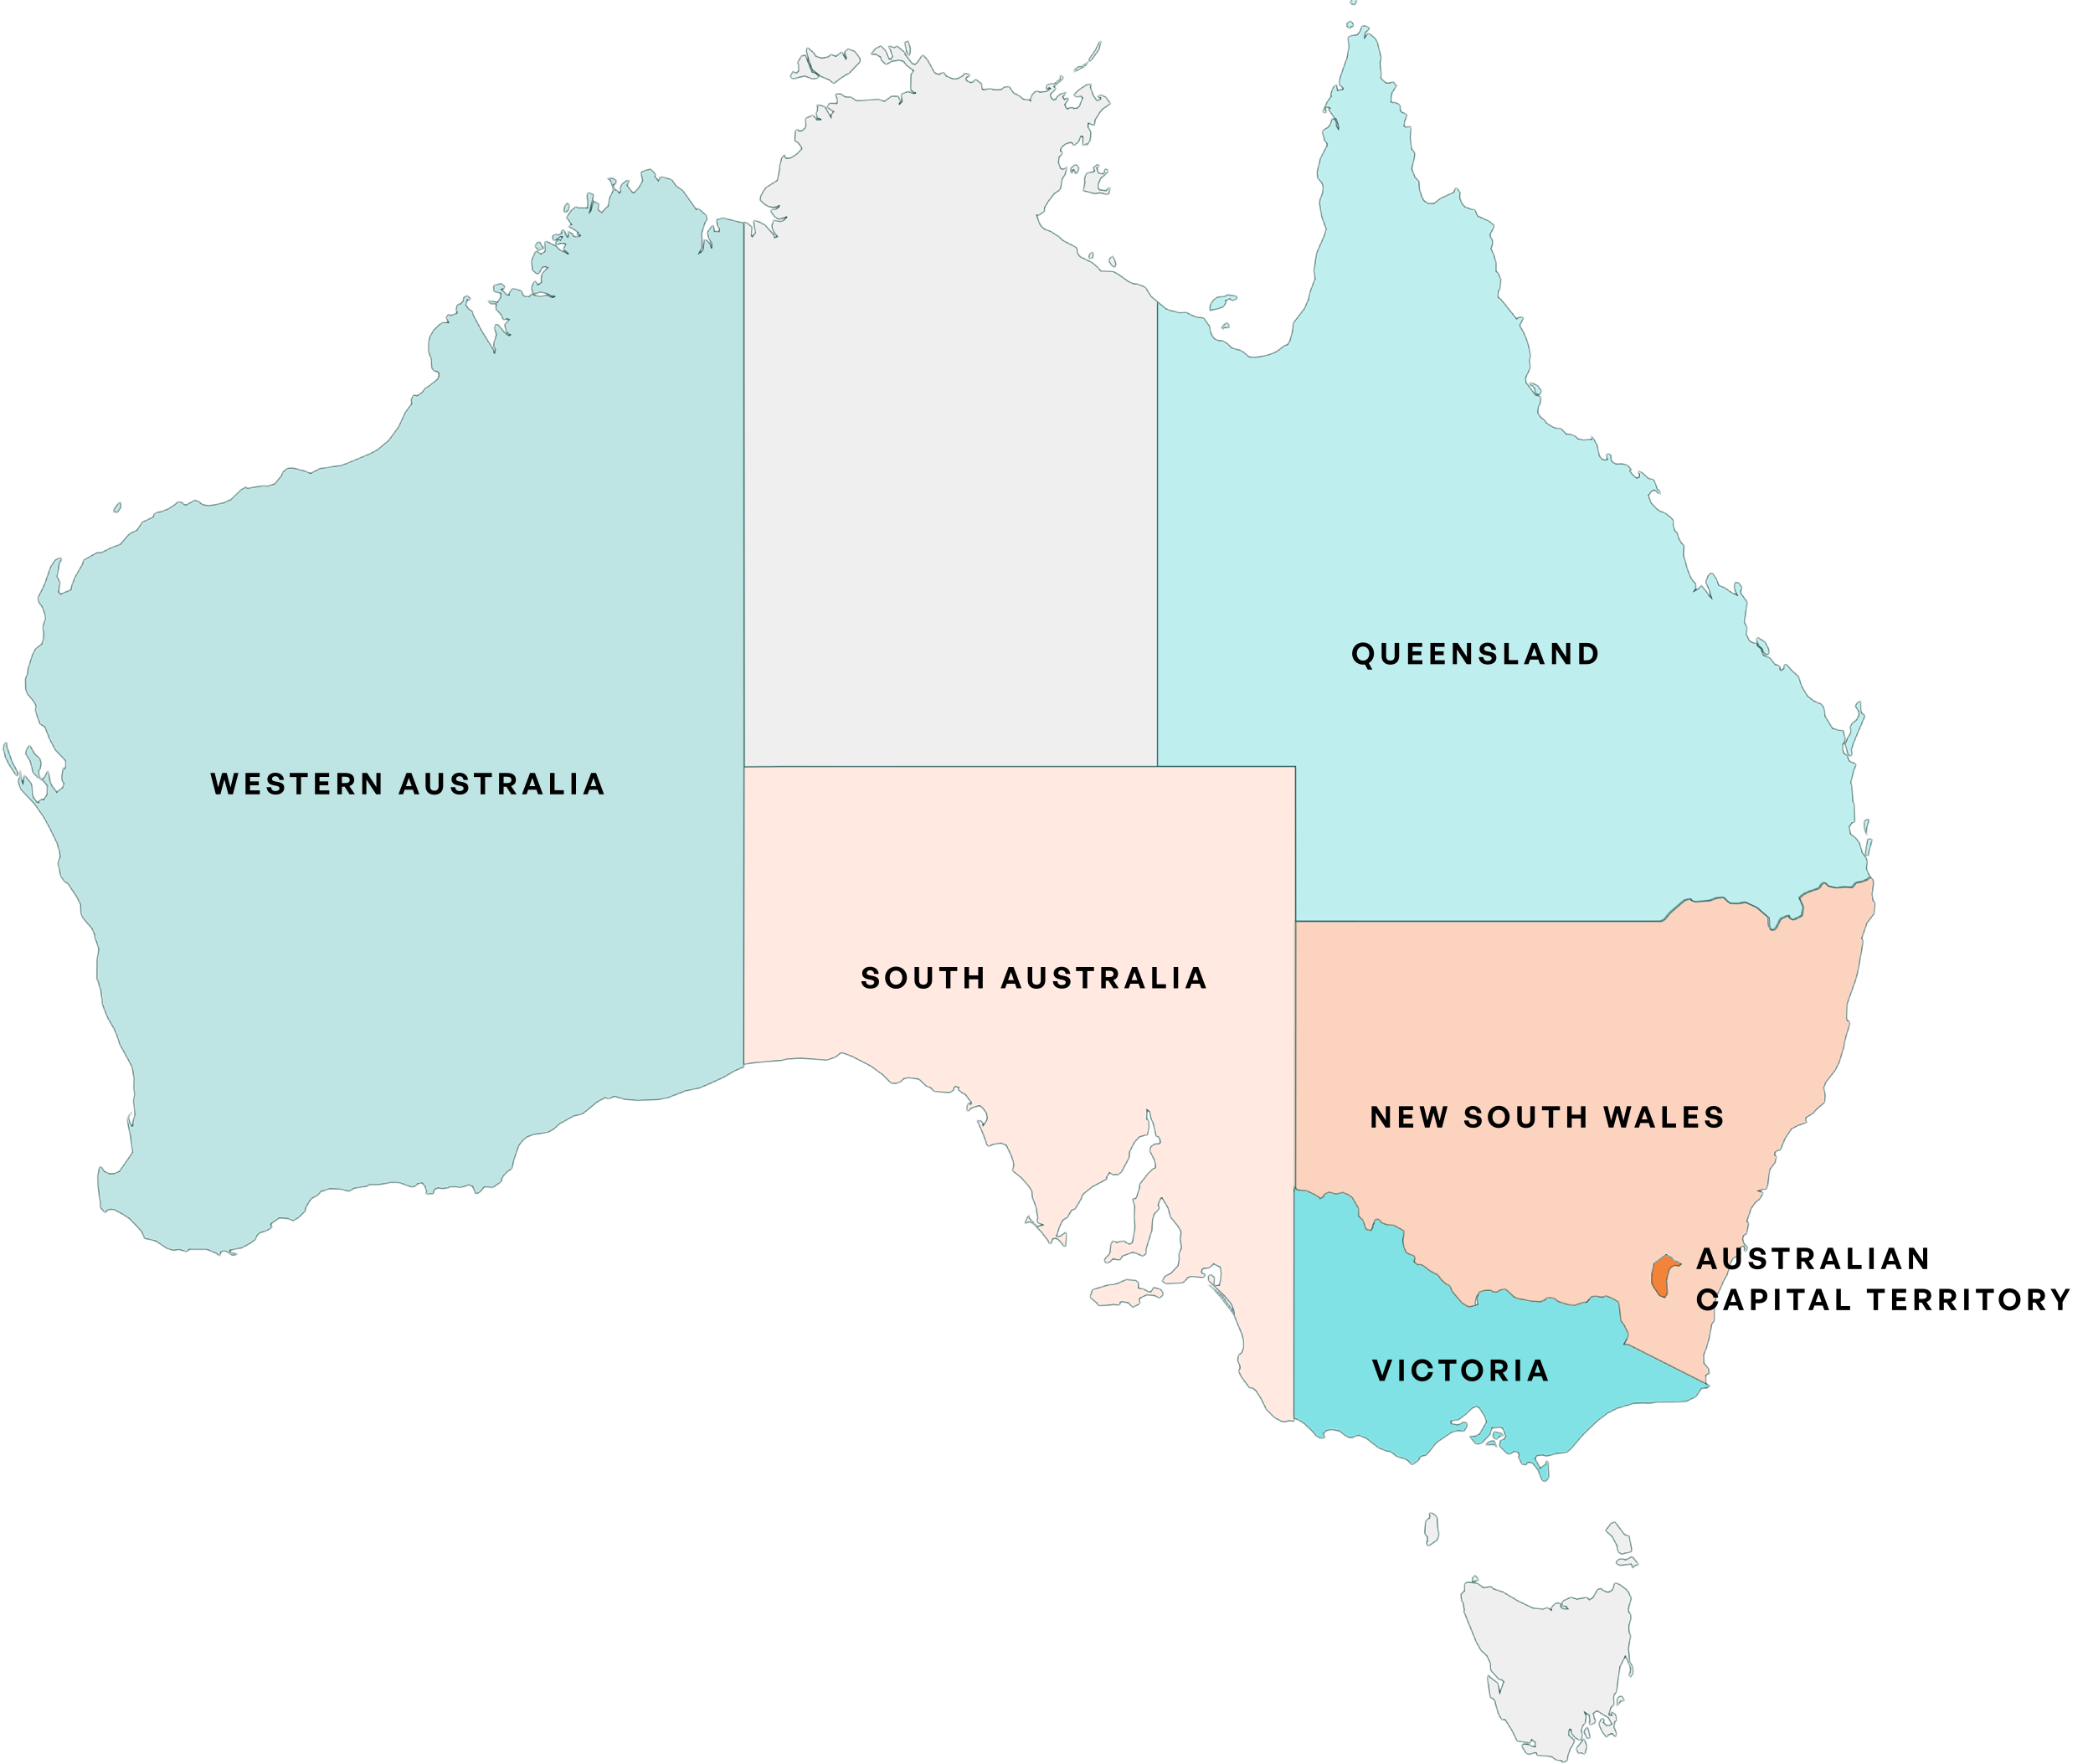 <svg width="917" height="773" viewBox="0 0 917 773" fill="none" xmlns="http://www.w3.org/2000/svg">
<g clip-path="url(#clip0_1_3651)">
<mask id="path-1-inside-1_1_3651" fill="white">
<path d="M363.999 51.086V50.416L365.151 48.946L362.365 47.068L362.996 45.598L363.777 45.207L366.619 45.3L366.805 44.649L366.6 42.882L366.043 41.785L366.563 41.022L368.365 41.115L370.371 42.417L373.009 42.547L374.867 43.887L376 44.054L384.843 43.459L387.48 44.296L390.731 42.064L393.499 42.12L394.633 44.277L393.945 45.765L395.041 44.649L395.19 44.166L394.781 41.766L395.171 41.041L397.865 40.073L399.983 40.855L401.32 40.743L400.54 40.65L399.11 39.59L398.887 38.641L399.035 32.744L400.168 30.958L397.122 28.689L396.1 27.238L395.264 26.717L393.741 26.438L390.861 26.922L388.372 28.261L387.982 28.224L386.032 26.271L385.641 24.931L383.524 23.797L381.629 23.964L381.499 23.741L383.709 21.099L385.939 20.076L388.075 22.178L389.598 25.787L390.378 25.861L390.991 24.745L390.118 22.029L389.19 20.355L389.895 20.188L391.809 20.839L393.109 20.151L396.397 22.904L396.602 23.797L399.797 27.889L400.893 28.131L401.822 27.405L403.884 24.317L404.757 24.392L406.336 26.085L409.364 31.572L410.107 32.167L411.482 32.577L412.615 31.814H413.618L414.64 33.302L417.501 34.511L418.875 34.548L419.86 34.232L421.81 33.172L422.553 32.167L424.745 32.539L424.968 33.172L423.575 33.972L423.259 34.456L423.352 34.958L423.984 35.553L425.433 36.167L426.547 35.646L427.142 34.865L427.606 34.79L430.337 36.874L430.096 37.264L430.374 38.92L430.764 39.236L434.052 38.752L435.093 39.18L437.006 39.348L438.678 39.143L440.164 38.008L442.152 37.897L444.158 40.687L446.703 42.008L448.449 43.459L450.641 43.663L451.422 44.017L451.31 43.626L452.128 41.506L453.372 40.259L454.412 39.813L455.583 40.334L458.574 39.98L460.116 38.734L459.651 38.474L458.499 39.162L458.295 38.66L458.722 37.116L460.58 36.613L461.955 36.651L464.518 34.604L464.444 33.172L465.187 33.191L465.874 33.99L465.261 34.976L461.825 37.897L462.679 38.901L460.357 41.282L460.264 41.933L460.654 42.901L461.602 43.794L462.623 43.347L462.921 42.51L464.574 41.152L467.379 40.334L465.67 42.492L466.357 43.533L467.843 42.845L468.196 43.459L466.58 45.803L467.138 47.179L467.732 47.737L468.568 47.198L470.091 47.03L470.37 47.514L471.763 47.384L472.841 46.547L474.252 42.956L473.714 42.25L471.8 42.492L470.574 41.971L470.481 41.468L472.581 39.385L475.999 37.097L478.246 36.688L477.782 38.232L479.045 41.785L480.476 43.868L481.386 43.849L482.166 43.291L482.11 42.845L480.791 42.361L480.903 41.971L482.538 41.561L484.581 42.603L486.643 45.393L483.132 47.849L481.943 49.225L479.9 52.518L479.435 55.011L476.89 54.062L476.686 55.438L477.931 57.745L477.912 59.735L477.578 61.688L476.166 63.809L475.98 63.158L474.345 63.716L474.42 60.052L474.104 59.735L473.472 59.884L472.673 62.042L470.946 63.549L470.128 63.605L469.85 62.805L468.865 62.414L466.766 63.233L465.428 64.33L464.704 65.576L464.76 66.153L465.577 66.785L465.038 67.995L464.147 68.739L463.775 71.064L464.648 73.65L465.428 74.077L466.543 73.798L467.416 72.812L467.305 74.356L466.673 76.514L465.391 78.486L464.834 82.225L464.277 83.304L461.936 84.885L459.28 88.326L457.645 91.154L457.608 92.661L455.081 94.372L454.264 94.353L455.508 97.962L456.363 99.246L457.701 100.38L460.283 101.31L463.942 103.654L465.819 105.366L471.224 108.174L471.8 108.677L472.283 111.225L473.398 112.527L478.414 114.927L480.476 116.638L482.352 118.684L487.683 118.908L489.82 120.024L494.501 123.354L496.897 124.377L498.012 124.339L500.093 125.028L501.932 125.939L504.384 129.846L507.245 132.282V336.065L370.78 336.084L343.899 336.065L325.861 336.195L325.75 147.201V108.156V97.181L327.552 97.776L329.484 99.45L329.261 103.245L329.595 103.654L330.914 102.017L330.153 96.976L330.376 96.511L332.456 97.088L335.057 98.409L339.218 103.059L339.385 104.063L340.5 103.636L339.125 101.831L338.382 100.287L338.122 98.743L338.568 97.869L338.791 96.474L341.893 97.013L343.175 96.585L344.791 95.023L341.187 96.158L339.367 94.986L337.918 93.088L337.583 92.121L338.326 91.749L339.924 91.582L341.243 90.652L341.317 90.205L339.051 90.968L336.636 90.521L334.927 89.535L332.976 87.675L333.218 86.02L334.425 83.713L335.67 82.058L340.518 79.007L341.615 73.835L341.503 72.887L342.45 69.148L343.881 67.66L344.067 68.962L344.773 69.371L346.723 69.018L349.194 67.344L351.219 65.204L351.014 64.442L349.751 62.712L349.064 62.135L348.376 61.986L348.209 61.54L348.395 57.894L348.729 56.982L349.565 56.61L349.844 57.131L350.438 57.41L351.2 57.243L352.5 56.313L353.021 55.178L352.835 52.444L353.039 51.755L356.16 50.36L358.018 52.481L359.801 52.35L358.092 51.848L357.516 49.672L358.055 48.351L358.204 46.714L357.591 46.249L358.575 45.84L361.436 46.751L363.999 51.086ZM365.263 36.688L363.294 35.051L359.597 33.525L355.881 30.605L354.377 26.643L353.299 22.643L353.448 21.137L353.875 20.802L356.68 23.257L357.516 24.615L360.173 25.452L362.996 24.783L364.092 23.759L366.21 24.671L368.569 22.848L369.182 22.792L369.591 24.187L370.631 25.675L370.724 25.155L370.037 23.425L370.278 22.401L371.616 21.341L374.57 22.532L376.799 25.471L376.966 27.015L371.82 32.428L371.17 32.521L368.681 34.121L365.263 36.688ZM485.25 82.839L485.566 82.318L486.439 82.262L485.919 84.866L484.86 85.276L482.073 84.532L479.677 84.885L474.55 83.602L475.256 80.049L475.107 78.523L475.571 76.793L476.147 75.807L478.878 75.287L479.528 74.784L478.952 73.482L480.643 72.068L481.516 72.124L481.367 73.073L480.587 73.612L481.33 75.77L483.244 76.105L483.912 75.398L483.708 74.691L484.08 74.189L484.748 74.003L485.343 74.431L485.491 75.194L483.504 77.24L482.445 77.928L481.2 80.7L481.237 82.616L481.813 83.118L484.507 83.527L485.25 82.839ZM355.863 34.623L352.519 33.339L347.856 34.53L346.742 34.307L346.426 33.804L346.277 33.265L347.392 31.237L348.321 31.796L349.082 31.833L349.825 31.107L349.77 28.261L349.435 27.387L351.089 24.503L352.872 24.131L355.844 31.572L357.275 31.944L358.779 33.302L358.315 34.325L355.863 34.623ZM477.076 26.792L477.15 25.843L479.881 21.881L481.609 18.384L482.519 17.9L481.535 21.695L478.246 26.308L477.801 26.717L477.076 26.792ZM398.274 24.503L397.679 23.871L396.973 21.918L396.379 18.514L397.921 17.919L398.887 21.099L398.849 23.108L398.274 24.503ZM488.185 117.122L487.033 116.266L485.77 114.387L486.142 113.309L487.293 112.174L488.204 113.309L488.965 115.783L488.445 117.103L488.185 117.122ZM470.983 76.235L471.039 75.491L470.388 74.356L469.868 74.71L470.184 75.696H469.33L469.014 75.305L469.2 73.575L470.964 72.18L471.819 72.329L472.711 73.538L472.432 74.859L471.763 75.938L470.983 76.235ZM470.611 31.591V30.642L472.45 29.173L473.974 29.098L476.649 27.015L476.463 28.038L474.438 29.582L470.611 31.591ZM477.503 113.29L476.983 113.03L477.392 111.281L478.544 110.5L479.12 110.76L478.767 113.048L477.503 113.29Z"/>
</mask>
<path d="M363.999 51.086V50.416L365.151 48.946L362.365 47.068L362.996 45.598L363.777 45.207L366.619 45.3L366.805 44.649L366.6 42.882L366.043 41.785L366.563 41.022L368.365 41.115L370.371 42.417L373.009 42.547L374.867 43.887L376 44.054L384.843 43.459L387.48 44.296L390.731 42.064L393.499 42.12L394.633 44.277L393.945 45.765L395.041 44.649L395.19 44.166L394.781 41.766L395.171 41.041L397.865 40.073L399.983 40.855L401.32 40.743L400.54 40.65L399.11 39.59L398.887 38.641L399.035 32.744L400.168 30.958L397.122 28.689L396.1 27.238L395.264 26.717L393.741 26.438L390.861 26.922L388.372 28.261L387.982 28.224L386.032 26.271L385.641 24.931L383.524 23.797L381.629 23.964L381.499 23.741L383.709 21.099L385.939 20.076L388.075 22.178L389.598 25.787L390.378 25.861L390.991 24.745L390.118 22.029L389.19 20.355L389.895 20.188L391.809 20.839L393.109 20.151L396.397 22.904L396.602 23.797L399.797 27.889L400.893 28.131L401.822 27.405L403.884 24.317L404.757 24.392L406.336 26.085L409.364 31.572L410.107 32.167L411.482 32.577L412.615 31.814H413.618L414.64 33.302L417.501 34.511L418.875 34.548L419.86 34.232L421.81 33.172L422.553 32.167L424.745 32.539L424.968 33.172L423.575 33.972L423.259 34.456L423.352 34.958L423.984 35.553L425.433 36.167L426.547 35.646L427.142 34.865L427.606 34.79L430.337 36.874L430.096 37.264L430.374 38.92L430.764 39.236L434.052 38.752L435.093 39.18L437.006 39.348L438.678 39.143L440.164 38.008L442.152 37.897L444.158 40.687L446.703 42.008L448.449 43.459L450.641 43.663L451.422 44.017L451.31 43.626L452.128 41.506L453.372 40.259L454.412 39.813L455.583 40.334L458.574 39.98L460.116 38.734L459.651 38.474L458.499 39.162L458.295 38.66L458.722 37.116L460.58 36.613L461.955 36.651L464.518 34.604L464.444 33.172L465.187 33.191L465.874 33.99L465.261 34.976L461.825 37.897L462.679 38.901L460.357 41.282L460.264 41.933L460.654 42.901L461.602 43.794L462.623 43.347L462.921 42.51L464.574 41.152L467.379 40.334L465.67 42.492L466.357 43.533L467.843 42.845L468.196 43.459L466.58 45.803L467.138 47.179L467.732 47.737L468.568 47.198L470.091 47.03L470.37 47.514L471.763 47.384L472.841 46.547L474.252 42.956L473.714 42.25L471.8 42.492L470.574 41.971L470.481 41.468L472.581 39.385L475.999 37.097L478.246 36.688L477.782 38.232L479.045 41.785L480.476 43.868L481.386 43.849L482.166 43.291L482.11 42.845L480.791 42.361L480.903 41.971L482.538 41.561L484.581 42.603L486.643 45.393L483.132 47.849L481.943 49.225L479.9 52.518L479.435 55.011L476.89 54.062L476.686 55.438L477.931 57.745L477.912 59.735L477.578 61.688L476.166 63.809L475.98 63.158L474.345 63.716L474.42 60.052L474.104 59.735L473.472 59.884L472.673 62.042L470.946 63.549L470.128 63.605L469.85 62.805L468.865 62.414L466.766 63.233L465.428 64.33L464.704 65.576L464.76 66.153L465.577 66.785L465.038 67.995L464.147 68.739L463.775 71.064L464.648 73.65L465.428 74.077L466.543 73.798L467.416 72.812L467.305 74.356L466.673 76.514L465.391 78.486L464.834 82.225L464.277 83.304L461.936 84.885L459.28 88.326L457.645 91.154L457.608 92.661L455.081 94.372L454.264 94.353L455.508 97.962L456.363 99.246L457.701 100.38L460.283 101.31L463.942 103.654L465.819 105.366L471.224 108.174L471.8 108.677L472.283 111.225L473.398 112.527L478.414 114.927L480.476 116.638L482.352 118.684L487.683 118.908L489.82 120.024L494.501 123.354L496.897 124.377L498.012 124.339L500.093 125.028L501.932 125.939L504.384 129.846L507.245 132.282V336.065L370.78 336.084L343.899 336.065L325.861 336.195L325.75 147.201V108.156V97.181L327.552 97.776L329.484 99.45L329.261 103.245L329.595 103.654L330.914 102.017L330.153 96.976L330.376 96.511L332.456 97.088L335.057 98.409L339.218 103.059L339.385 104.063L340.5 103.636L339.125 101.831L338.382 100.287L338.122 98.743L338.568 97.869L338.791 96.474L341.893 97.013L343.175 96.585L344.791 95.023L341.187 96.158L339.367 94.986L337.918 93.088L337.583 92.121L338.326 91.749L339.924 91.582L341.243 90.652L341.317 90.205L339.051 90.968L336.636 90.521L334.927 89.535L332.976 87.675L333.218 86.02L334.425 83.713L335.67 82.058L340.518 79.007L341.615 73.835L341.503 72.887L342.45 69.148L343.881 67.66L344.067 68.962L344.773 69.371L346.723 69.018L349.194 67.344L351.219 65.204L351.014 64.442L349.751 62.712L349.064 62.135L348.376 61.986L348.209 61.54L348.395 57.894L348.729 56.982L349.565 56.61L349.844 57.131L350.438 57.41L351.2 57.243L352.5 56.313L353.021 55.178L352.835 52.444L353.039 51.755L356.16 50.36L358.018 52.481L359.801 52.35L358.092 51.848L357.516 49.672L358.055 48.351L358.204 46.714L357.591 46.249L358.575 45.84L361.436 46.751L363.999 51.086ZM365.263 36.688L363.294 35.051L359.597 33.525L355.881 30.605L354.377 26.643L353.299 22.643L353.448 21.137L353.875 20.802L356.68 23.257L357.516 24.615L360.173 25.452L362.996 24.783L364.092 23.759L366.21 24.671L368.569 22.848L369.182 22.792L369.591 24.187L370.631 25.675L370.724 25.155L370.037 23.425L370.278 22.401L371.616 21.341L374.57 22.532L376.799 25.471L376.966 27.015L371.82 32.428L371.17 32.521L368.681 34.121L365.263 36.688ZM485.25 82.839L485.566 82.318L486.439 82.262L485.919 84.866L484.86 85.276L482.073 84.532L479.677 84.885L474.55 83.602L475.256 80.049L475.107 78.523L475.571 76.793L476.147 75.807L478.878 75.287L479.528 74.784L478.952 73.482L480.643 72.068L481.516 72.124L481.367 73.073L480.587 73.612L481.33 75.77L483.244 76.105L483.912 75.398L483.708 74.691L484.08 74.189L484.748 74.003L485.343 74.431L485.491 75.194L483.504 77.24L482.445 77.928L481.2 80.7L481.237 82.616L481.813 83.118L484.507 83.527L485.25 82.839ZM355.863 34.623L352.519 33.339L347.856 34.53L346.742 34.307L346.426 33.804L346.277 33.265L347.392 31.237L348.321 31.796L349.082 31.833L349.825 31.107L349.77 28.261L349.435 27.387L351.089 24.503L352.872 24.131L355.844 31.572L357.275 31.944L358.779 33.302L358.315 34.325L355.863 34.623ZM477.076 26.792L477.15 25.843L479.881 21.881L481.609 18.384L482.519 17.9L481.535 21.695L478.246 26.308L477.801 26.717L477.076 26.792ZM398.274 24.503L397.679 23.871L396.973 21.918L396.379 18.514L397.921 17.919L398.887 21.099L398.849 23.108L398.274 24.503ZM488.185 117.122L487.033 116.266L485.77 114.387L486.142 113.309L487.293 112.174L488.204 113.309L488.965 115.783L488.445 117.103L488.185 117.122ZM470.983 76.235L471.039 75.491L470.388 74.356L469.868 74.71L470.184 75.696H469.33L469.014 75.305L469.2 73.575L470.964 72.18L471.819 72.329L472.711 73.538L472.432 74.859L471.763 75.938L470.983 76.235ZM470.611 31.591V30.642L472.45 29.173L473.974 29.098L476.649 27.015L476.463 28.038L474.438 29.582L470.611 31.591ZM477.503 113.29L476.983 113.03L477.392 111.281L478.544 110.5L479.12 110.76L478.767 113.048L477.503 113.29Z" fill="#0F1828" fill-opacity="0.07" stroke="#09443E" stroke-width="0.6" mask="url(#path-1-inside-1_1_3651)"/>
<mask id="path-2-inside-2_1_3651" fill="white">
<path d="M28.349 336.787L28.702 336.098L28.721 333.364L24.206 328.583L21.81 324.082L19.618 318.52L17.482 317.217L15.661 312.046L15.494 311.06L15.717 309.051L14.472 306.986L11.927 304.01L11.203 301.89L11.091 297.518L11.909 295.398L12.354 292.682L14.082 287.101L15.475 284.311L18.336 282.06L18.838 280.181L19.116 277.67L18.671 274.768L19.841 271.197L19.618 269.076L18.522 266.044L16.869 263.7L16.571 261.933L19.469 256.055L22.163 248.298L24.114 245.396L25.302 244.726L26.789 244.466L27.049 244.987L26.046 246.884L25.061 252.595L26.361 255.348L25.73 259.366L26.603 260.259L31.006 258.399L31.563 256.073L32.789 252.93L36.114 247.144L36.634 245.359L42.523 242.085L44.734 241.917L48.616 239.983L52.778 238.383L56.158 234.384L57.385 233.435L59.929 232.337L62.326 228.729L67.063 226.515L67.583 225.139L68.865 224.432L70.091 224.283L73.435 223.092L76.073 221.455L78.116 219.725L79.751 220.079L80.624 220.953L81.516 221.195L85.361 219.13L87.349 219.818L87.999 220.562L89.411 221.195L90.915 221.474L92.197 221.455L97.826 220.302L101.151 218.851L105.573 214.591L107.783 213.271L108.062 213.81L108.916 213.829L115.177 212.787L117.443 212.917L120.341 211.95L123.35 208.341L123.945 206.723L125.97 205.179L128.162 204.974L133.103 206.202L136.076 207.355L140.181 205.235L149.339 203.895L151.308 203.244L162.232 198.687L165.241 197.124L170.275 192.92L174.548 187.135L177.595 180.569L180.381 176.811L180.14 175.1L180.864 173.5L181.347 173.035L182.666 173.351L183.669 172.812L185.155 171.621L186.233 170.04L187.477 169.426L191.694 166.096L192.307 164.608L192.196 163.455L191.601 162.897L190.004 162.45L189.094 161.092L188.871 157.112L187.682 154.024L187.737 149.913L188.369 147.402L190.022 144.555L192.493 142.212L193.868 141.337L196.431 141.319L195.41 139.031L196.264 137.877L196.822 137.654L197.267 138.082H197.75L200.017 137.301L200.221 136.706L199.701 135.943L200.184 133.915L200.76 133.264L201.819 133.041L202.878 131.869L202.989 130.716L203.416 130.027L204.847 129.507L206.221 130.883L205.794 131.423L204.791 131.311L204.122 133.636L205.404 135.385L206.946 136.352L207.355 137.952L211.218 145.188L216.178 153.131L216.624 154.861L216.996 153.019L216.309 151.68L216.383 150.024L217.497 146.639L216.587 143.849L216.959 142.249L218.24 142.212L220.804 145.318L222.29 146.658L223.015 146.974L223.516 146.695L222.736 146.323L221.807 145.169L221.083 142.267L222.996 140.072L222.327 139.719L220.785 140.184L220.47 139.961L219.485 137.859L217.274 135.459L217.386 133.171L215.12 133.208L213.578 131.813L214.952 131.757L217.925 132.427L219.299 130.344L219.467 129.265L219.262 128.446L217.014 128L216.29 127.349L216.234 125.507L216.513 124.912L219.652 124.224L221.268 125.489L220.823 126.475L219.782 126.754L221.937 129.023L222.996 129.246L223.033 128.428L224.482 126.456L226.934 126.809L228.012 127.293L228.551 127.646L229.275 129.376L229.832 129.767L231.913 129.879L232.953 128.688L234.792 129.581L236.873 129.786L239.901 129.358L242.056 130.307L243.208 129.823L241.647 129.674L239.269 128.558L237.616 128.167L236.557 128.093L234.904 128.577H233.659L233.306 128.204L232.805 125.954L233.901 123.461L234.718 123.275L235.684 124.745L237.189 123.703L237.04 121.787L237.635 119.61L239.901 117.322L238.768 116.857L237.672 117.174L236.037 119.964L235.09 119.983L233.325 118.457L232.749 114.365L234.477 110.403L235.108 110.124L236.984 111.202L238.489 110.421L238.842 109.9L238.619 105.901L239.474 105.696L243.653 107.836L245.288 109.417L249.078 111.258L246.96 109.379L246.849 108.914L247.815 107.147L247.387 106.701L245.66 106.682L243.653 107.426L243.431 106.236L244.174 105.194L244.954 104.822L245.53 105.194L246.329 103.818L245.697 103.65L243.059 105.399L242.502 105.38L241.907 103.799L242.557 102.962L243.431 102.553L244.619 102.906L245.047 102.776L246.106 102.032L245.808 101.325L247.016 100.469L248.409 103.613L248.762 103.836L248.966 102.943L248.706 101.157L251.084 102.553L251.14 103.297L251.939 103.687L253.815 103.594L254.224 103.204L253.871 102.906L253.258 102.962L252.719 102.478L253.313 101.902L251.121 100.339L249.134 99.353L249.802 98.572L250.341 98.386L248.186 95.186L250.36 92.08L252.236 90.517L253.295 90.964L257.345 91.057L257.549 88.527L257.159 86.09L257.419 84.695L257.939 84.304L260.168 85.365L258.422 92.768L258.793 92.377L260.038 88.08L262.472 89.327L262.1 91.559L262.49 92.284L263.679 93.028L265.463 91.038L266.41 90.368L266.986 86.816L268.528 83.672L268.602 82.37L267.283 78.984L266.001 78.166L267.004 77.942L268.621 78.184L270.014 78.891L269.847 80.454L268.806 80.9L269.494 83.169L270.348 83.411L271.426 84.509L271.946 83.69L271.574 82.593L272.373 80.733L274.342 79.17L275.773 78.966L274.825 81.291L277.11 84.248L277.76 84.434L279.841 82.239L281.569 79.096L280.695 75.45L282.962 74.538L284.931 74.073L286.176 75.078L287.327 76.566L286.974 77.347L288.405 79.114L288.906 78.314L288.925 77.645L290.69 77.57L294.387 78.761L296.319 81.495L299.086 83.356L305.124 91.764L305.997 91.336L309.415 94.275L309.787 96.302L308.821 97.698L307.39 102.534L307.595 104.729L307.465 108.691L306.406 110.812L307.372 110.254L307.929 109.472L308.635 104.896L309.638 105.306L311.161 106.812L311.756 108.784L311.849 106.775L310.493 104.413L309.842 101.809L312.146 98.646L312.555 98.721L313.093 101.381L315.007 101.436L315.211 100.488L314.412 99.037L313.781 96.302L316.772 95.447L326.134 97.79V108.766V147.811L326.246 336.787L326.004 467.408L321.824 469.231L317.013 472.04L309.527 475.444L306.09 476.821L300.554 477.9L292.436 481.044L288.2 481.788L279.377 482.197L273.581 481.639L269.141 480.355L266.912 481.453L264.961 481.025L261.617 482.848L255.747 487.684L254.316 488.317L251.456 488.931L245.27 492.353L242.929 494.455L240.254 496.074L233.325 497.209L230.891 498.176L229.034 499.701L227.343 501.859L225.244 507.96L224.296 511.96L222.365 513.318L220.544 515.234L219.857 516.61L219.838 517.261L218.946 518.247L215.918 520.312L212.445 520.052L211.924 520.256L210.717 521.893L209.788 522.6L208.413 523.046L207.057 519.847L205.385 519.14L201.893 520.331L199.571 519.996L196.822 520.107L196.45 520.479L193.571 520.777L191.973 520.461L190.84 520.907L190.115 521.744L189.892 522.972L187.217 523.251L186.437 522.991L186.864 522.079L186.27 519.977L185.1 518.47L184.691 518.322L183.13 518.601L182.016 519.661L180.381 520.126L175.18 518.247L173.935 518.154L171.409 518.098L165.668 519.103H161.86L160.43 519.866L155.358 520.572L152.869 521.949L149.562 521.112L144.565 520.851L140.701 522.042L139.215 523.679L136.744 525L135.685 526.209L134.014 529.148L133.735 530.636L130.874 533.445L128.515 534.84L125.896 533.91L122.515 533.594L119.041 535.956L118.632 536.57L119.338 537.351L118.632 538.151L116.997 539.156L113.746 540.216L112.557 541.444L111.944 543.062L109.808 544.662L105.777 546.82L100.854 547.712L100.78 548.215L101.263 548.736L104.049 549.349L102.805 550.056L101.281 549.777L99.777 548.587L98.625 548.159L97.362 548.233L96.73 548.68L96.266 550.372L94.724 549.145L90.674 547.433L82.965 547.396L81.906 548.382L81.441 548.401L78.451 547.433L75.98 547.824L73.119 547.006L68.215 543.732L63.31 542.597L62.103 539.751L60.097 537.426L56.753 534.003L53.688 531.957L50.028 530.041L48.56 529.873L47.093 530.227L46.164 531.436L43.879 528.999L43.898 526.897L42.839 519.382L42.765 515.178L43.638 511.123L44.492 511.365L45.737 513.225L48.133 514.248L50.047 514.08L51.681 513.485L52.35 513.095L58.053 504.872L57.18 498.101L55.675 490.661L56.14 489.042L57.682 487.126L57.607 487.889L56.456 489.173L56.419 490.14L57.236 492.465L57.793 493.302L58.165 493.042L58.128 491.74L59.056 488.317L58.462 482.327L58.926 479.258L58.573 476.97L58.685 472.189L57.923 468.004L57.44 466.683L52.517 457.698L51.124 453.531L49.954 450.816L47.074 445.793L44.641 439.562L44.789 438.929L44.158 434.204L42.82 429.591L42.412 429.238L42.505 420.216L43.229 415.993L42.226 412.477L41.706 411.64L41.39 409.482L40.331 406.971L35.984 401.8L35.427 400.107L35.278 396.35L33.643 393.038L29.705 387.142L28.182 386.212L26.621 383.979L25.414 378.529L25.674 376.836L26.343 375.255L25.953 372.893L24.968 369.451L22.219 363.741L19.432 358.513L15.122 352.282L8.974 345.734L7.84 342.144L8.769 340.284L8.639 338.219L8.713 337.679L9.104 337.4L9.438 341.753L10.051 343.018L10.683 339.447L13.673 343.148L14.082 344.358L14.324 348.171L14.788 349.547L16.274 351.445L16.906 351.575L16.962 350.998L18.262 350.105L19.116 350.31L20.565 348.152L20.677 344.32L19.228 342.386L16.46 340.563L14.416 338.442L13.246 333.606L11.203 330.295L11.556 328.453L12.782 326.5L13.358 326.928L15.234 330.313L17.37 332.155L18.113 334.257L17.63 336.898L17.073 337.512L17.129 339.409L17.723 341.139L18.745 341.232L19.432 340.488L21.048 337.363L22.107 342.609L22.665 344.041L24.894 347.036L27.42 345.046L27.959 343.241L27.346 342.367L26.956 340.786L27.643 336.452L28.349 336.787ZM7.487 340.005L6.893 339.521L3.902 334.982L2.397 331.95L1.469 328.453L1.599 326.5L2.397 325.346L3.4 325.588L2.992 326.574L3.066 327.188L5.444 333.996L7.487 337.717L7.896 339.186L7.487 340.005ZM235.703 109.789L235.535 109.212L234.458 108.208L234.625 107.277L235.127 106.478L236.446 105.938L238.192 108.859L235.703 109.789ZM51.105 224.673L50.418 224.097L49.917 224.58L49.768 224.413L49.787 223.278L51.849 220.488L52.517 220.079L52.759 220.209L53.038 221.679L52.945 222.33L51.774 224.153L51.105 224.673ZM248.13 93.233L247.072 92.656L247.202 91.075L247.666 89.885L248.613 88.899L249.542 89.941L249.078 92.21L248.353 92.563L248.13 93.233Z"/>
</mask>
<path d="M28.349 336.787L28.702 336.098L28.721 333.364L24.206 328.583L21.81 324.082L19.618 318.52L17.482 317.217L15.661 312.046L15.494 311.06L15.717 309.051L14.472 306.986L11.927 304.01L11.203 301.89L11.091 297.518L11.909 295.398L12.354 292.682L14.082 287.101L15.475 284.311L18.336 282.06L18.838 280.181L19.116 277.67L18.671 274.768L19.841 271.197L19.618 269.076L18.522 266.044L16.869 263.7L16.571 261.933L19.469 256.055L22.163 248.298L24.114 245.396L25.302 244.726L26.789 244.466L27.049 244.987L26.046 246.884L25.061 252.595L26.361 255.348L25.73 259.366L26.603 260.259L31.006 258.399L31.563 256.073L32.789 252.93L36.114 247.144L36.634 245.359L42.523 242.085L44.734 241.917L48.616 239.983L52.778 238.383L56.158 234.384L57.385 233.435L59.929 232.337L62.326 228.729L67.063 226.515L67.583 225.139L68.865 224.432L70.091 224.283L73.435 223.092L76.073 221.455L78.116 219.725L79.751 220.079L80.624 220.953L81.516 221.195L85.361 219.13L87.349 219.818L87.999 220.562L89.411 221.195L90.915 221.474L92.197 221.455L97.826 220.302L101.151 218.851L105.573 214.591L107.783 213.271L108.062 213.81L108.916 213.829L115.177 212.787L117.443 212.917L120.341 211.95L123.35 208.341L123.945 206.723L125.97 205.179L128.162 204.974L133.103 206.202L136.076 207.355L140.181 205.235L149.339 203.895L151.308 203.244L162.232 198.687L165.241 197.124L170.275 192.92L174.548 187.135L177.595 180.569L180.381 176.811L180.14 175.1L180.864 173.5L181.347 173.035L182.666 173.351L183.669 172.812L185.155 171.621L186.233 170.04L187.477 169.426L191.694 166.096L192.307 164.608L192.196 163.455L191.601 162.897L190.004 162.45L189.094 161.092L188.871 157.112L187.682 154.024L187.737 149.913L188.369 147.402L190.022 144.555L192.493 142.212L193.868 141.337L196.431 141.319L195.41 139.031L196.264 137.877L196.822 137.654L197.267 138.082H197.75L200.017 137.301L200.221 136.706L199.701 135.943L200.184 133.915L200.76 133.264L201.819 133.041L202.878 131.869L202.989 130.716L203.416 130.027L204.847 129.507L206.221 130.883L205.794 131.423L204.791 131.311L204.122 133.636L205.404 135.385L206.946 136.352L207.355 137.952L211.218 145.188L216.178 153.131L216.624 154.861L216.996 153.019L216.309 151.68L216.383 150.024L217.497 146.639L216.587 143.849L216.959 142.249L218.24 142.212L220.804 145.318L222.29 146.658L223.015 146.974L223.516 146.695L222.736 146.323L221.807 145.169L221.083 142.267L222.996 140.072L222.327 139.719L220.785 140.184L220.47 139.961L219.485 137.859L217.274 135.459L217.386 133.171L215.12 133.208L213.578 131.813L214.952 131.757L217.925 132.427L219.299 130.344L219.467 129.265L219.262 128.446L217.014 128L216.29 127.349L216.234 125.507L216.513 124.912L219.652 124.224L221.268 125.489L220.823 126.475L219.782 126.754L221.937 129.023L222.996 129.246L223.033 128.428L224.482 126.456L226.934 126.809L228.012 127.293L228.551 127.646L229.275 129.376L229.832 129.767L231.913 129.879L232.953 128.688L234.792 129.581L236.873 129.786L239.901 129.358L242.056 130.307L243.208 129.823L241.647 129.674L239.269 128.558L237.616 128.167L236.557 128.093L234.904 128.577H233.659L233.306 128.204L232.805 125.954L233.901 123.461L234.718 123.275L235.684 124.745L237.189 123.703L237.04 121.787L237.635 119.61L239.901 117.322L238.768 116.857L237.672 117.174L236.037 119.964L235.09 119.983L233.325 118.457L232.749 114.365L234.477 110.403L235.108 110.124L236.984 111.202L238.489 110.421L238.842 109.9L238.619 105.901L239.474 105.696L243.653 107.836L245.288 109.417L249.078 111.258L246.96 109.379L246.849 108.914L247.815 107.147L247.387 106.701L245.66 106.682L243.653 107.426L243.431 106.236L244.174 105.194L244.954 104.822L245.53 105.194L246.329 103.818L245.697 103.65L243.059 105.399L242.502 105.38L241.907 103.799L242.557 102.962L243.431 102.553L244.619 102.906L245.047 102.776L246.106 102.032L245.808 101.325L247.016 100.469L248.409 103.613L248.762 103.836L248.966 102.943L248.706 101.157L251.084 102.553L251.14 103.297L251.939 103.687L253.815 103.594L254.224 103.204L253.871 102.906L253.258 102.962L252.719 102.478L253.313 101.902L251.121 100.339L249.134 99.353L249.802 98.572L250.341 98.386L248.186 95.186L250.36 92.08L252.236 90.517L253.295 90.964L257.345 91.057L257.549 88.527L257.159 86.09L257.419 84.695L257.939 84.304L260.168 85.365L258.422 92.768L258.793 92.377L260.038 88.08L262.472 89.327L262.1 91.559L262.49 92.284L263.679 93.028L265.463 91.038L266.41 90.368L266.986 86.816L268.528 83.672L268.602 82.37L267.283 78.984L266.001 78.166L267.004 77.942L268.621 78.184L270.014 78.891L269.847 80.454L268.806 80.9L269.494 83.169L270.348 83.411L271.426 84.509L271.946 83.69L271.574 82.593L272.373 80.733L274.342 79.17L275.773 78.966L274.825 81.291L277.11 84.248L277.76 84.434L279.841 82.239L281.569 79.096L280.695 75.45L282.962 74.538L284.931 74.073L286.176 75.078L287.327 76.566L286.974 77.347L288.405 79.114L288.906 78.314L288.925 77.645L290.69 77.57L294.387 78.761L296.319 81.495L299.086 83.356L305.124 91.764L305.997 91.336L309.415 94.275L309.787 96.302L308.821 97.698L307.39 102.534L307.595 104.729L307.465 108.691L306.406 110.812L307.372 110.254L307.929 109.472L308.635 104.896L309.638 105.306L311.161 106.812L311.756 108.784L311.849 106.775L310.493 104.413L309.842 101.809L312.146 98.646L312.555 98.721L313.093 101.381L315.007 101.436L315.211 100.488L314.412 99.037L313.781 96.302L316.772 95.447L326.134 97.79V108.766V147.811L326.246 336.787L326.004 467.408L321.824 469.231L317.013 472.04L309.527 475.444L306.09 476.821L300.554 477.9L292.436 481.044L288.2 481.788L279.377 482.197L273.581 481.639L269.141 480.355L266.912 481.453L264.961 481.025L261.617 482.848L255.747 487.684L254.316 488.317L251.456 488.931L245.27 492.353L242.929 494.455L240.254 496.074L233.325 497.209L230.891 498.176L229.034 499.701L227.343 501.859L225.244 507.96L224.296 511.96L222.365 513.318L220.544 515.234L219.857 516.61L219.838 517.261L218.946 518.247L215.918 520.312L212.445 520.052L211.924 520.256L210.717 521.893L209.788 522.6L208.413 523.046L207.057 519.847L205.385 519.14L201.893 520.331L199.571 519.996L196.822 520.107L196.45 520.479L193.571 520.777L191.973 520.461L190.84 520.907L190.115 521.744L189.892 522.972L187.217 523.251L186.437 522.991L186.864 522.079L186.27 519.977L185.1 518.47L184.691 518.322L183.13 518.601L182.016 519.661L180.381 520.126L175.18 518.247L173.935 518.154L171.409 518.098L165.668 519.103H161.86L160.43 519.866L155.358 520.572L152.869 521.949L149.562 521.112L144.565 520.851L140.701 522.042L139.215 523.679L136.744 525L135.685 526.209L134.014 529.148L133.735 530.636L130.874 533.445L128.515 534.84L125.896 533.91L122.515 533.594L119.041 535.956L118.632 536.57L119.338 537.351L118.632 538.151L116.997 539.156L113.746 540.216L112.557 541.444L111.944 543.062L109.808 544.662L105.777 546.82L100.854 547.712L100.78 548.215L101.263 548.736L104.049 549.349L102.805 550.056L101.281 549.777L99.777 548.587L98.625 548.159L97.362 548.233L96.73 548.68L96.266 550.372L94.724 549.145L90.674 547.433L82.965 547.396L81.906 548.382L81.441 548.401L78.451 547.433L75.98 547.824L73.119 547.006L68.215 543.732L63.31 542.597L62.103 539.751L60.097 537.426L56.753 534.003L53.688 531.957L50.028 530.041L48.56 529.873L47.093 530.227L46.164 531.436L43.879 528.999L43.898 526.897L42.839 519.382L42.765 515.178L43.638 511.123L44.492 511.365L45.737 513.225L48.133 514.248L50.047 514.08L51.681 513.485L52.35 513.095L58.053 504.872L57.18 498.101L55.675 490.661L56.14 489.042L57.682 487.126L57.607 487.889L56.456 489.173L56.419 490.14L57.236 492.465L57.793 493.302L58.165 493.042L58.128 491.74L59.056 488.317L58.462 482.327L58.926 479.258L58.573 476.97L58.685 472.189L57.923 468.004L57.44 466.683L52.517 457.698L51.124 453.531L49.954 450.816L47.074 445.793L44.641 439.562L44.789 438.929L44.158 434.204L42.82 429.591L42.412 429.238L42.505 420.216L43.229 415.993L42.226 412.477L41.706 411.64L41.39 409.482L40.331 406.971L35.984 401.8L35.427 400.107L35.278 396.35L33.643 393.038L29.705 387.142L28.182 386.212L26.621 383.979L25.414 378.529L25.674 376.836L26.343 375.255L25.953 372.893L24.968 369.451L22.219 363.741L19.432 358.513L15.122 352.282L8.974 345.734L7.84 342.144L8.769 340.284L8.639 338.219L8.713 337.679L9.104 337.4L9.438 341.753L10.051 343.018L10.683 339.447L13.673 343.148L14.082 344.358L14.324 348.171L14.788 349.547L16.274 351.445L16.906 351.575L16.962 350.998L18.262 350.105L19.116 350.31L20.565 348.152L20.677 344.32L19.228 342.386L16.46 340.563L14.416 338.442L13.246 333.606L11.203 330.295L11.556 328.453L12.782 326.5L13.358 326.928L15.234 330.313L17.37 332.155L18.113 334.257L17.63 336.898L17.073 337.512L17.129 339.409L17.723 341.139L18.745 341.232L19.432 340.488L21.048 337.363L22.107 342.609L22.665 344.041L24.894 347.036L27.42 345.046L27.959 343.241L27.346 342.367L26.956 340.786L27.643 336.452L28.349 336.787ZM7.487 340.005L6.893 339.521L3.902 334.982L2.397 331.95L1.469 328.453L1.599 326.5L2.397 325.346L3.4 325.588L2.992 326.574L3.066 327.188L5.444 333.996L7.487 337.717L7.896 339.186L7.487 340.005ZM235.703 109.789L235.535 109.212L234.458 108.208L234.625 107.277L235.127 106.478L236.446 105.938L238.192 108.859L235.703 109.789ZM51.105 224.673L50.418 224.097L49.917 224.58L49.768 224.413L49.787 223.278L51.849 220.488L52.517 220.079L52.759 220.209L53.038 221.679L52.945 222.33L51.774 224.153L51.105 224.673ZM248.13 93.233L247.072 92.656L247.202 91.075L247.666 89.885L248.613 88.899L249.542 89.941L249.078 92.21L248.353 92.563L248.13 93.233Z" fill="#009496" fill-opacity="0.25" stroke="#09443E" stroke-width="0.6" mask="url(#path-2-inside-2_1_3651)"/>
<path d="M729.197 568.737L726.856 567.546L724.181 563.547L723.642 562.078L723.68 558.655L724.645 553.893L729.94 549.986L732.299 551.326L733.358 552.572L735.216 553.26L736.46 554.06L735.55 554.879L733.674 554.618L732.169 555.344L731.203 556.683L730.051 561.315L730.497 566.43L730.349 567.156L729.197 568.737Z" fill="#F4833A"/>
<mask id="path-4-inside-3_1_3651" fill="white">
<path d="M748.086 608.431L712.326 590.387L710.505 590.238L712.14 587.411L712.344 585.606L710.487 581.812L709.205 580.175L708.165 571.953L705.973 570.558L702.592 569.107L700.864 569.776L698.022 569.237L696.145 569.553L694.269 571.897L692.449 572.064L689.068 573.255L686.355 573.069L681.86 571.655L680.058 570.241L677.977 569.925L676.714 570.092L676.008 570.837L673.891 571.748L669.711 571.376L663.952 570.278L662.54 569.683L660.162 567.395L658.695 566.242L658.193 566.186L656.67 566.521L654.905 567.488L653.14 567.321L652.453 566.763H649.982L647.456 567.414L647.084 567.86L646.378 570.427L646.694 572.957L643.127 573.962L642.347 573.757L639.858 572.306L635.622 567.339L634.582 564.958L634.118 564.475L632.966 564.103L630.923 562.28L629.362 560.122L625.907 558.28L622.804 555.918L621.374 555.397L620.538 555.583L619.293 554.653L618.959 554.132L619.423 552.718L618.643 551.509L617.009 551.1L615.504 550.17L614.575 548.124L614.036 545.054L614.519 542.618L614.538 541.074L614.278 540.683L609.987 538.339L606.977 538.135L604.599 537.167L604.321 536.498L603.057 535.661L601.906 536.051L601.553 536.553L600.902 539.437L599.992 540.59L598.283 540.255L597.596 539.455L597.652 538.972L596.574 536.088L594.828 534.47L594.735 530.973L591.93 526.248L590.314 525.132L587.992 524.072L584.834 524.723L581.843 523.941L580.059 524.63L578.926 526.192L577.942 526.713L577.589 526.229L575.341 524.853L572.034 523.309L568.56 523.049L567.947 522.881L567 521.951L567.093 403.457L569.489 403.439L609.987 403.457H641.4H666.999H727.429L728.971 402.695L731.33 399.737L737.776 394.25L740.005 393.636L740.525 393.729L740.841 394.398L742.606 394.919L748.811 394.38L751.708 393.264L754.439 392.929L754.997 393.059L756.538 394.659L757.932 395.608L761.294 395.701L764.341 395.068L769.431 397.393L774.576 401.839L774.818 405.336L775.635 407.159L776.081 407.364L777.066 407.122L778.032 406.099L779.852 402.379L783.326 400.835L784.069 402.267L785.314 402.862L789.178 401.002L789.828 397.263L788.007 393.133L789.958 391.59L792.224 390.473L796.237 389.153L797.054 388.595L797.463 387.553L798.615 386.586L799.506 386.716L800.825 388.074L804.132 388.799L807.903 388.409L811.228 388.632L812.77 386.586L815.464 386.083L817.674 385.228L819.179 384L820.628 385.321L820.907 386.827L820.257 391.794L820.628 394.398L821.557 395.663L821.185 400.277L818.009 404.443L815.78 410.991L816.337 412.61L814.089 425.426L813.105 429.184L809.352 439.75L809.092 445.981L809.408 447.116L810.114 447.209L810.467 448.641L808.405 455.561L808.015 458.296L805.897 465.308L804.113 468.954L800.027 474.126L799.098 476.544L799.692 479.688L799.451 483.017L795.94 485.994L794.435 487.742L791.333 489.677L791.165 490.7L791.667 491.779L787.803 493.137L784.961 494.606L782.081 498.941L780.168 503.684L779.722 504.056L778.7 504.13L777.753 504.893L777.549 505.991L778.403 506.753L777.753 509.339L775.45 512.427L774.576 518.938L774.093 520.686L773.369 521.244L772.199 521.114L770.62 521.746L771.734 522.044L772.552 522.807L770.917 525.467L769.096 526.825L767.294 529.485L765.4 535.009L766.217 536.014L765.214 540.59L763.913 541.408L763.505 542.822L764.211 544.887L765.622 546.357L765.307 547.994L764.768 548.459L764.099 547.733L764.341 547.231L764.062 546.096L763.523 546.04L762.241 546.84L762.093 547.659L762.613 548.924L761.48 550.189L759.325 551.379L758.229 553.444L758.117 554.486L756.631 558.801L755.61 560.457L751.708 569.014L751.207 573.273L751.17 578.668L749.999 580.193L748.922 586.183L747.77 590.368L746.488 593.605L746.581 597.27L748.588 599.595L748.848 601.343L748.829 602.181L748.235 601.995L747.38 602.627L747.417 605.566L748.086 608.431ZM730.382 566.912L730.531 566.167L730.085 561.052L731.237 556.439L732.203 555.081L733.726 554.355L735.602 554.616L736.494 553.816L735.249 553.016L733.392 552.346L732.333 551.081L729.974 549.742L724.679 553.648L723.713 558.411L723.676 561.852L724.215 563.321L726.909 567.321L727.391 567.73L729.416 568.418L730.382 566.912Z"/>
</mask>
<path d="M748.086 608.431L712.326 590.387L710.505 590.238L712.14 587.411L712.344 585.606L710.487 581.812L709.205 580.175L708.165 571.953L705.973 570.558L702.592 569.107L700.864 569.776L698.022 569.237L696.145 569.553L694.269 571.897L692.449 572.064L689.068 573.255L686.355 573.069L681.86 571.655L680.058 570.241L677.977 569.925L676.714 570.092L676.008 570.837L673.891 571.748L669.711 571.376L663.952 570.278L662.54 569.683L660.162 567.395L658.695 566.242L658.193 566.186L656.67 566.521L654.905 567.488L653.14 567.321L652.453 566.763H649.982L647.456 567.414L647.084 567.86L646.378 570.427L646.694 572.957L643.127 573.962L642.347 573.757L639.858 572.306L635.622 567.339L634.582 564.958L634.118 564.475L632.966 564.103L630.923 562.28L629.362 560.122L625.907 558.28L622.804 555.918L621.374 555.397L620.538 555.583L619.293 554.653L618.959 554.132L619.423 552.718L618.643 551.509L617.009 551.1L615.504 550.17L614.575 548.124L614.036 545.054L614.519 542.618L614.538 541.074L614.278 540.683L609.987 538.339L606.977 538.135L604.599 537.167L604.321 536.498L603.057 535.661L601.906 536.051L601.553 536.553L600.902 539.437L599.992 540.59L598.283 540.255L597.596 539.455L597.652 538.972L596.574 536.088L594.828 534.47L594.735 530.973L591.93 526.248L590.314 525.132L587.992 524.072L584.834 524.723L581.843 523.941L580.059 524.63L578.926 526.192L577.942 526.713L577.589 526.229L575.341 524.853L572.034 523.309L568.56 523.049L567.947 522.881L567 521.951L567.093 403.457L569.489 403.439L609.987 403.457H641.4H666.999H727.429L728.971 402.695L731.33 399.737L737.776 394.25L740.005 393.636L740.525 393.729L740.841 394.398L742.606 394.919L748.811 394.38L751.708 393.264L754.439 392.929L754.997 393.059L756.538 394.659L757.932 395.608L761.294 395.701L764.341 395.068L769.431 397.393L774.576 401.839L774.818 405.336L775.635 407.159L776.081 407.364L777.066 407.122L778.032 406.099L779.852 402.379L783.326 400.835L784.069 402.267L785.314 402.862L789.178 401.002L789.828 397.263L788.007 393.133L789.958 391.59L792.224 390.473L796.237 389.153L797.054 388.595L797.463 387.553L798.615 386.586L799.506 386.716L800.825 388.074L804.132 388.799L807.903 388.409L811.228 388.632L812.77 386.586L815.464 386.083L817.674 385.228L819.179 384L820.628 385.321L820.907 386.827L820.257 391.794L820.628 394.398L821.557 395.663L821.185 400.277L818.009 404.443L815.78 410.991L816.337 412.61L814.089 425.426L813.105 429.184L809.352 439.75L809.092 445.981L809.408 447.116L810.114 447.209L810.467 448.641L808.405 455.561L808.015 458.296L805.897 465.308L804.113 468.954L800.027 474.126L799.098 476.544L799.692 479.688L799.451 483.017L795.94 485.994L794.435 487.742L791.333 489.677L791.165 490.7L791.667 491.779L787.803 493.137L784.961 494.606L782.081 498.941L780.168 503.684L779.722 504.056L778.7 504.13L777.753 504.893L777.549 505.991L778.403 506.753L777.753 509.339L775.45 512.427L774.576 518.938L774.093 520.686L773.369 521.244L772.199 521.114L770.62 521.746L771.734 522.044L772.552 522.807L770.917 525.467L769.096 526.825L767.294 529.485L765.4 535.009L766.217 536.014L765.214 540.59L763.913 541.408L763.505 542.822L764.211 544.887L765.622 546.357L765.307 547.994L764.768 548.459L764.099 547.733L764.341 547.231L764.062 546.096L763.523 546.04L762.241 546.84L762.093 547.659L762.613 548.924L761.48 550.189L759.325 551.379L758.229 553.444L758.117 554.486L756.631 558.801L755.61 560.457L751.708 569.014L751.207 573.273L751.17 578.668L749.999 580.193L748.922 586.183L747.77 590.368L746.488 593.605L746.581 597.27L748.588 599.595L748.848 601.343L748.829 602.181L748.235 601.995L747.38 602.627L747.417 605.566L748.086 608.431ZM730.382 566.912L730.531 566.167L730.085 561.052L731.237 556.439L732.203 555.081L733.726 554.355L735.602 554.616L736.494 553.816L735.249 553.016L733.392 552.346L732.333 551.081L729.974 549.742L724.679 553.648L723.713 558.411L723.676 561.852L724.215 563.321L726.909 567.321L727.391 567.73L729.416 568.418L730.382 566.912Z" fill="#F9C4A9" fill-opacity="0.75" stroke="#09443E" stroke-width="0.6" mask="url(#path-4-inside-3_1_3651)"/>
<mask id="path-5-inside-4_1_3651" fill="white">
<path d="M473.082 526.455L471.076 529.692L469.441 530.417L467.713 533.375L465.633 534.677L464.388 537.151L462.958 541.485L463.459 541.727L464.351 541.616L467.045 539.718L467.323 541.002L467.007 545.819L466.041 546.229L465.503 545.206L463.812 543.327L462.605 542.583L461.342 542.769L460.45 544.871L459.725 544.852L458.964 543.383L456.307 539.904L453.316 536.816L451.737 535.551L451.087 535.347L449.007 536.072L449.805 533.859L450.957 532.203L451.05 533.728L453.688 536.556L454.747 537.281L456.753 536.63L454.71 535.812L454.45 535.049L454.338 534.417L454.673 533.673L453.781 528.65L452.239 524.539L451.997 521.786L450.641 519.684L447.409 516.038L443.526 512.876L444.084 510.55L443.879 508.876L442.876 506.012L440.833 501.789L438.529 500.896L434.795 501.491L433.198 502.403L431.972 501.026L431.99 500.413L430.504 496.45L428.052 490.87L429.668 490.981L430.467 491.725L430.746 492.935L432.12 491.056L432.529 489.828L432.12 487.707L430.69 485.68L429.427 484.582L428.851 484.489L425.656 485.494L424.355 486.74L423.594 486.591L423.631 484.657L424.207 483.336L425.228 483.745L425.563 483.187L423.055 479.69L421.03 478.5L419.767 477.365L419.99 476.491L418.615 476.063L418.114 476.472L417.816 477.681L416.163 478.723L409.735 478.276L409.122 478.128L407.711 476.602L405.853 475.933L403.011 473.235L402.045 472.714L397.995 472.231L396.063 472.621L394.558 474.017L392.812 474.63L391.549 474.723L390.156 474.37L386.756 470.929L381.555 467.152L373.399 462.93L369.034 461.293L368.365 461.367L366.303 463.041L362.903 464.362L361.882 464.492L351.182 463.693L348.878 463.767L344.587 464.102L342.618 464.604L330.394 465.646L325.75 466.408L325.861 335.861L343.899 335.731L370.78 335.749L507.245 335.731H567.749L567.805 403.72L567.712 522.214L567.192 521.526L567.118 622.719L564.758 622.478L563.161 622.961L561.693 622.905L558.294 621.082L554.783 617.548L552.405 612.73L550.046 609.14L548.597 608.117L547.463 608.173L543.841 603.299L542.578 600.769L543.209 599.467L543.154 598.444L542.206 596.082L542.578 593.756L544.008 592.566L544.788 590.557L544.77 587.19L544.027 584.53L540.497 575.917L534.924 568.477L531.246 564.514L529.091 562.766L530.076 563.082L535.574 567.9L539.215 572.904L540.757 576.085L540.534 574.355L539.605 571.732L538.844 570.597L536.447 567.825L529.425 561.092L529.388 558.897L530.633 558.394L532.156 559.715L531.97 562.822L532.286 563.249L534.181 563.045L534.701 560.887L534.943 557.594L534.608 555.232L531.71 553.8L530.15 555.344L529.035 555.678L527.846 555.623L526.825 556.069L526.416 557.074L526.62 557.725L527.772 558.097L528.162 558.58L527.252 559.752L521.809 559.287L520.378 559.882L519.171 561.352L518.075 562.115L510.793 562.505L509.14 561.259L510.347 559.12L513.022 557.78L516.106 554.451L516.682 551.195L516.44 550.34L516.645 548.777L517.629 546.619L516.96 542.639L517.425 540.444L517.258 539.365L516.032 537.244L512.799 533.282L511.685 529.264L509.121 524.892L508.638 525.004L507.412 527.869L507.951 528.948L507.653 529.971L505.74 531.943L505.034 534.379L504.755 538.918L502.21 547.215L502.192 549.261L500.706 550.47L497.845 549.168L496.377 548.796L495.597 548.945L491.807 550.377L490.953 551.772L490.47 552.088L487.665 551.66L486.104 553.037L484.953 553.465L484.302 553.149L483.727 552.181L484.47 550.972L485.844 549.614L486.327 548.442L486.662 544.982L487.609 543.587L489.3 544.257L491.027 543.792L492.811 543.68L493.164 544.238L494.891 545.02L495.894 544.48L496.303 543.457L497.195 537.616L496.842 533.059L497.083 528.538L496.247 525.469L496.544 525.06H497.529L498.124 523.907L499.145 520.521L499.312 518.773L502.842 514.252L505.108 512.02L505.963 511.778L506.297 510.904L505.647 508.058L503.604 504.133L504.217 502.31L505.368 501.491L506.446 501.064L507.746 501.026L508.304 500.58L508.155 499.352L507.542 498.18L506.446 497.715L505.276 492.395L504.217 490.033L503.659 487.149L502.582 486.331L502.415 490.219L502.879 490.479L503.344 491.298L503.474 493.846L502.805 497.306L501.746 497.362L499.182 498.18L497.028 500.524L494.947 504.672L494.835 506.663L494.464 507.779L491.417 513.49L490.043 514.643L487.591 514.736L486.16 513.862L484.841 515.833L485.213 516.094L484.432 516.912L478.711 519.944L475.348 522.586L474.197 523.776L474.085 524.558L473.082 526.455ZM505.461 563.993L508.527 564.831L509.511 566.17L509.53 567.472L508.062 568.793L505.666 567.621L502.433 567.379L499.591 568.718L499.22 569.239L499.48 570.951L498.904 571.527L496.266 572.829L494.297 570.82L491.64 570.318L490.897 570.56L490.674 571.471L490.098 571.806L487.702 571.583L485.045 571.992L481.256 572.104L480.606 571.025L477.745 568.644L477.652 567.77L478.599 564.979L485.993 562.784L487.572 562.766L489.467 562.319L493.442 560.552L497.659 560.906L498.848 562.04L498.829 564.049L499.108 564.421L501.04 564.682L503.028 565.816L504.217 565.909L505.461 563.993Z"/>
</mask>
<path d="M473.082 526.455L471.076 529.692L469.441 530.417L467.713 533.375L465.633 534.677L464.388 537.151L462.958 541.485L463.459 541.727L464.351 541.616L467.045 539.718L467.323 541.002L467.007 545.819L466.041 546.229L465.503 545.206L463.812 543.327L462.605 542.583L461.342 542.769L460.45 544.871L459.725 544.852L458.964 543.383L456.307 539.904L453.316 536.816L451.737 535.551L451.087 535.347L449.007 536.072L449.805 533.859L450.957 532.203L451.05 533.728L453.688 536.556L454.747 537.281L456.753 536.63L454.71 535.812L454.45 535.049L454.338 534.417L454.673 533.673L453.781 528.65L452.239 524.539L451.997 521.786L450.641 519.684L447.409 516.038L443.526 512.876L444.084 510.55L443.879 508.876L442.876 506.012L440.833 501.789L438.529 500.896L434.795 501.491L433.198 502.403L431.972 501.026L431.99 500.413L430.504 496.45L428.052 490.87L429.668 490.981L430.467 491.725L430.746 492.935L432.12 491.056L432.529 489.828L432.12 487.707L430.69 485.68L429.427 484.582L428.851 484.489L425.656 485.494L424.355 486.74L423.594 486.591L423.631 484.657L424.207 483.336L425.228 483.745L425.563 483.187L423.055 479.69L421.03 478.5L419.767 477.365L419.99 476.491L418.615 476.063L418.114 476.472L417.816 477.681L416.163 478.723L409.735 478.276L409.122 478.128L407.711 476.602L405.853 475.933L403.011 473.235L402.045 472.714L397.995 472.231L396.063 472.621L394.558 474.017L392.812 474.63L391.549 474.723L390.156 474.37L386.756 470.929L381.555 467.152L373.399 462.93L369.034 461.293L368.365 461.367L366.303 463.041L362.903 464.362L361.882 464.492L351.182 463.693L348.878 463.767L344.587 464.102L342.618 464.604L330.394 465.646L325.75 466.408L325.861 335.861L343.899 335.731L370.78 335.749L507.245 335.731H567.749L567.805 403.72L567.712 522.214L567.192 521.526L567.118 622.719L564.758 622.478L563.161 622.961L561.693 622.905L558.294 621.082L554.783 617.548L552.405 612.73L550.046 609.14L548.597 608.117L547.463 608.173L543.841 603.299L542.578 600.769L543.209 599.467L543.154 598.444L542.206 596.082L542.578 593.756L544.008 592.566L544.788 590.557L544.77 587.19L544.027 584.53L540.497 575.917L534.924 568.477L531.246 564.514L529.091 562.766L530.076 563.082L535.574 567.9L539.215 572.904L540.757 576.085L540.534 574.355L539.605 571.732L538.844 570.597L536.447 567.825L529.425 561.092L529.388 558.897L530.633 558.394L532.156 559.715L531.97 562.822L532.286 563.249L534.181 563.045L534.701 560.887L534.943 557.594L534.608 555.232L531.71 553.8L530.15 555.344L529.035 555.678L527.846 555.623L526.825 556.069L526.416 557.074L526.62 557.725L527.772 558.097L528.162 558.58L527.252 559.752L521.809 559.287L520.378 559.882L519.171 561.352L518.075 562.115L510.793 562.505L509.14 561.259L510.347 559.12L513.022 557.78L516.106 554.451L516.682 551.195L516.44 550.34L516.645 548.777L517.629 546.619L516.96 542.639L517.425 540.444L517.258 539.365L516.032 537.244L512.799 533.282L511.685 529.264L509.121 524.892L508.638 525.004L507.412 527.869L507.951 528.948L507.653 529.971L505.74 531.943L505.034 534.379L504.755 538.918L502.21 547.215L502.192 549.261L500.706 550.47L497.845 549.168L496.377 548.796L495.597 548.945L491.807 550.377L490.953 551.772L490.47 552.088L487.665 551.66L486.104 553.037L484.953 553.465L484.302 553.149L483.727 552.181L484.47 550.972L485.844 549.614L486.327 548.442L486.662 544.982L487.609 543.587L489.3 544.257L491.027 543.792L492.811 543.68L493.164 544.238L494.891 545.02L495.894 544.48L496.303 543.457L497.195 537.616L496.842 533.059L497.083 528.538L496.247 525.469L496.544 525.06H497.529L498.124 523.907L499.145 520.521L499.312 518.773L502.842 514.252L505.108 512.02L505.963 511.778L506.297 510.904L505.647 508.058L503.604 504.133L504.217 502.31L505.368 501.491L506.446 501.064L507.746 501.026L508.304 500.58L508.155 499.352L507.542 498.18L506.446 497.715L505.276 492.395L504.217 490.033L503.659 487.149L502.582 486.331L502.415 490.219L502.879 490.479L503.344 491.298L503.474 493.846L502.805 497.306L501.746 497.362L499.182 498.18L497.028 500.524L494.947 504.672L494.835 506.663L494.464 507.779L491.417 513.49L490.043 514.643L487.591 514.736L486.16 513.862L484.841 515.833L485.213 516.094L484.432 516.912L478.711 519.944L475.348 522.586L474.197 523.776L474.085 524.558L473.082 526.455ZM505.461 563.993L508.527 564.831L509.511 566.17L509.53 567.472L508.062 568.793L505.666 567.621L502.433 567.379L499.591 568.718L499.22 569.239L499.48 570.951L498.904 571.527L496.266 572.829L494.297 570.82L491.64 570.318L490.897 570.56L490.674 571.471L490.098 571.806L487.702 571.583L485.045 571.992L481.256 572.104L480.606 571.025L477.745 568.644L477.652 567.77L478.599 564.979L485.993 562.784L487.572 562.766L489.467 562.319L493.442 560.552L497.659 560.906L498.848 562.04L498.829 564.049L499.108 564.421L501.04 564.682L503.028 565.816L504.217 565.909L505.461 563.993Z" fill="#FFE1D6" fill-opacity="0.75" stroke="#09443E" stroke-width="0.6" mask="url(#path-5-inside-4_1_3651)"/>
<mask id="path-6-inside-5_1_3651" fill="white">
<path d="M741.339 612.772L738.876 613.987L735.889 614.286L726.09 614.342L722.693 614.828L719.352 614.697L715.6 614.959L708.6 617.034L704.457 619.09L700.033 622.454L696.617 625.65L693.388 628.865L688.461 634.603L686.519 636.322L681.984 636.902L677.541 638.023L675.955 637.519L674.107 637.631L673.267 637.986L672.558 639.051L674.816 643.182L677.149 641.537L677.579 639.967L678.307 640.303L678.605 647.331L677.411 648.845L676.776 649.163L675.824 648.714L675.264 647.873L673.79 644.004L671.662 641.331L670.094 640.659L669.105 640.976L668.825 641.78L666.827 641.612L665.185 638.285L665.67 637.5L665.036 636.304L663.244 636.023L661.844 636.958L660.817 637.126L659.977 636.64L656.935 633.556L657.271 631.145L659.063 630.397L659.772 629.145L658.353 625.893L657.513 625.351L653.687 625.631L652.828 628.51L649.133 632.323L647.341 632.678L646.52 632.547L643.682 629.239H646.09L648.218 628.285L651.186 623.052L650.533 620.641L648.031 616.772L646.856 616.174L644.97 617.034L642.264 619.632L638.941 622.118L636.086 622.417L635.731 622.772L635.843 623.706L638.643 624.192L640.211 623.65L641.144 622.959L642.544 623.351L642.842 624.099L642.619 625.239L641.573 626.846L641.069 627.22L639.333 626.809L636.216 627.482L635.563 627.874L629.459 632.005L625.017 637.481L622.777 638.098L622.031 638.621L621.583 639.761L618.951 641.705L618.186 641.5L616.935 640.023L615.796 639.35L611.597 638.005L610.645 637.033L608.928 635.967L607.378 635.762L603.963 634.379L598.531 630.173L595.377 628.921L593.137 629.463L592.763 629.893L590.934 629.855L588.956 628.715L586.977 627.071L584.065 626.435L582.647 626.416L581.191 626.828L579.996 627.837V628.641L580.612 629.855L579.007 630.304L576.637 629.145L574.882 627.014L571.354 623.706L569.544 622.51L566.8 621.239L566.875 519.563L567.397 520.254L568.349 521.189L568.965 521.357L572.456 521.619L575.778 523.17L578.036 524.553L578.391 525.039L579.38 524.516L580.519 522.946L582.311 522.254L585.316 523.039L588.489 522.385L590.822 523.45L592.446 524.572L595.265 529.319L595.358 532.833L597.112 534.459L598.195 537.356L598.139 537.842L598.83 538.646L600.547 538.982L601.462 537.823L602.115 534.926L602.469 534.422L603.627 534.029L604.896 534.87L605.176 535.543L607.565 536.515L610.589 536.721L614.901 539.076L615.162 539.468L615.143 541.019L614.658 543.468L615.199 546.552L616.132 548.608L617.644 549.542L619.287 549.953L620.071 551.168L619.604 552.589L619.94 553.112L621.191 554.047L622.031 553.86L623.468 554.383L626.585 556.757L630.057 558.607L631.625 560.775L633.678 562.607L634.835 562.981L635.302 563.467L636.347 565.859L640.603 570.85L643.104 572.307L643.888 572.513L647.472 571.504L647.154 568.962L647.863 566.382L648.237 565.934L650.775 565.28H653.258L653.948 565.84L655.722 566.009L657.495 565.037L659.025 564.7L659.529 564.756L661.004 565.915L663.393 568.214L664.812 568.812L670.598 569.915L674.798 570.289L676.925 569.373L677.635 568.625L678.904 568.457L680.994 568.775L682.805 570.195L687.322 571.616L690.047 571.803L693.444 570.607L695.273 570.438L697.159 568.083L699.044 567.766L701.9 568.308L703.635 567.635L707.033 569.093L709.235 570.494L710.28 578.756L711.568 580.4L713.435 584.213L713.229 586.026L711.587 588.867L713.416 589.017L749.347 607.146L747.76 608.156L745.446 608.361L743.169 611.838L741.339 612.772ZM655.778 630.622L654.322 630.061L654.06 628.884L654.564 627.22L657.812 627.893L658.633 628.865L658.409 629.239L657.103 629.257L655.778 630.622ZM655.74 634.21L655.05 633.369L654.06 632.939L650.925 633.201L650.981 632.921L652.399 631.538L654.284 631.164L654.826 631.519L655.908 634.117L655.74 634.21Z"/>
</mask>
<path d="M741.339 612.772L738.876 613.987L735.889 614.286L726.09 614.342L722.693 614.828L719.352 614.697L715.6 614.959L708.6 617.034L704.457 619.09L700.033 622.454L696.617 625.65L693.388 628.865L688.461 634.603L686.519 636.322L681.984 636.902L677.541 638.023L675.955 637.519L674.107 637.631L673.267 637.986L672.558 639.051L674.816 643.182L677.149 641.537L677.579 639.967L678.307 640.303L678.605 647.331L677.411 648.845L676.776 649.163L675.824 648.714L675.264 647.873L673.79 644.004L671.662 641.331L670.094 640.659L669.105 640.976L668.825 641.78L666.827 641.612L665.185 638.285L665.67 637.5L665.036 636.304L663.244 636.023L661.844 636.958L660.817 637.126L659.977 636.64L656.935 633.556L657.271 631.145L659.063 630.397L659.772 629.145L658.353 625.893L657.513 625.351L653.687 625.631L652.828 628.51L649.133 632.323L647.341 632.678L646.52 632.547L643.682 629.239H646.09L648.218 628.285L651.186 623.052L650.533 620.641L648.031 616.772L646.856 616.174L644.97 617.034L642.264 619.632L638.941 622.118L636.086 622.417L635.731 622.772L635.843 623.706L638.643 624.192L640.211 623.65L641.144 622.959L642.544 623.351L642.842 624.099L642.619 625.239L641.573 626.846L641.069 627.22L639.333 626.809L636.216 627.482L635.563 627.874L629.459 632.005L625.017 637.481L622.777 638.098L622.031 638.621L621.583 639.761L618.951 641.705L618.186 641.5L616.935 640.023L615.796 639.35L611.597 638.005L610.645 637.033L608.928 635.967L607.378 635.762L603.963 634.379L598.531 630.173L595.377 628.921L593.137 629.463L592.763 629.893L590.934 629.855L588.956 628.715L586.977 627.071L584.065 626.435L582.647 626.416L581.191 626.828L579.996 627.837V628.641L580.612 629.855L579.007 630.304L576.637 629.145L574.882 627.014L571.354 623.706L569.544 622.51L566.8 621.239L566.875 519.563L567.397 520.254L568.349 521.189L568.965 521.357L572.456 521.619L575.778 523.17L578.036 524.553L578.391 525.039L579.38 524.516L580.519 522.946L582.311 522.254L585.316 523.039L588.489 522.385L590.822 523.45L592.446 524.572L595.265 529.319L595.358 532.833L597.112 534.459L598.195 537.356L598.139 537.842L598.83 538.646L600.547 538.982L601.462 537.823L602.115 534.926L602.469 534.422L603.627 534.029L604.896 534.87L605.176 535.543L607.565 536.515L610.589 536.721L614.901 539.076L615.162 539.468L615.143 541.019L614.658 543.468L615.199 546.552L616.132 548.608L617.644 549.542L619.287 549.953L620.071 551.168L619.604 552.589L619.94 553.112L621.191 554.047L622.031 553.86L623.468 554.383L626.585 556.757L630.057 558.607L631.625 560.775L633.678 562.607L634.835 562.981L635.302 563.467L636.347 565.859L640.603 570.85L643.104 572.307L643.888 572.513L647.472 571.504L647.154 568.962L647.863 566.382L648.237 565.934L650.775 565.28H653.258L653.948 565.84L655.722 566.009L657.495 565.037L659.025 564.7L659.529 564.756L661.004 565.915L663.393 568.214L664.812 568.812L670.598 569.915L674.798 570.289L676.925 569.373L677.635 568.625L678.904 568.457L680.994 568.775L682.805 570.195L687.322 571.616L690.047 571.803L693.444 570.607L695.273 570.438L697.159 568.083L699.044 567.766L701.9 568.308L703.635 567.635L707.033 569.093L709.235 570.494L710.28 578.756L711.568 580.4L713.435 584.213L713.229 586.026L711.587 588.867L713.416 589.017L749.347 607.146L747.76 608.156L745.446 608.361L743.169 611.838L741.339 612.772ZM655.778 630.622L654.322 630.061L654.06 628.884L654.564 627.22L657.812 627.893L658.633 628.865L658.409 629.239L657.103 629.257L655.778 630.622ZM655.74 634.21L655.05 633.369L654.06 632.939L650.925 633.201L650.981 632.921L652.399 631.538L654.284 631.164L654.826 631.519L655.908 634.117L655.74 634.21Z" fill="#80E2E5" stroke="#09443E" stroke-width="0.6" mask="url(#path-6-inside-5_1_3651)"/>
<mask id="path-7-inside-6_1_3651" fill="white">
<path d="M748.535 260.304V260.639L749.779 261.83L748.739 258.24L747.42 255.524L747.439 254.501L748.219 252.436L749.018 251.394L749.909 251.152L750.615 251.45L752.157 253.831L753.067 256.417L755.52 257.421L758.715 259.616L761 260.658L759.829 257.886L759.811 256.249L760.368 255.115L761.836 255.375L763.266 257.514L762.672 258.891L762.82 259.951L765.551 263.839L764.269 272.526L765.402 274.87L765.161 277.995L766.498 280.711L768.133 281.603L769.638 281.827L770.214 283.147L771.588 284.189L772.554 286.979L773.985 287.761H774.654L775.601 288.43L777.737 291.072L779.112 291.481L780.19 292.337L779.874 292.839L780.004 293.453L780.561 293.676L781.546 292.709L781.583 291.518L782.066 291.053L782.957 291.314L785.057 293.732L787.992 296.355L789.534 300.949L791.986 304.967L794.921 307.218L797.763 308.334L798.766 309.488L799.361 310.92L799.565 313.58L802.872 319.068L805.64 319.905L807.627 320.035L808.408 323.309L808.166 325.281L807.349 326.118L807.46 328.722L807.906 329.968L808.575 330.601L809.188 330.768L810.265 333.41L813.163 334.73L813.237 335.27L812.272 337.372L810.953 342.766L811.324 344.217L811.826 350.858L812.383 352.216L812.662 360.159L811.417 360.55L810.191 362.28L810.804 365.367L813.015 367.079L814.649 369.125L815.913 373.459L817.622 375.859L818.216 377.477L817.77 380.509L818.773 383.039L819.702 384.341L818.198 385.569L815.987 386.425L813.293 386.927L811.751 388.973L808.426 388.75L804.655 389.141L801.348 388.415L800.029 387.057L799.138 386.927L797.986 387.894L797.577 388.936L796.76 389.494L792.747 390.815L790.481 391.931L788.53 393.475L790.351 397.604L789.701 401.343L785.837 403.203L784.592 402.608L783.849 401.176L780.375 402.72L778.555 406.44L777.589 407.463L776.604 407.705L776.158 407.501L775.341 405.678L775.099 402.18L769.954 397.735L764.864 395.409L761.817 396.042L758.455 395.949L757.061 395L755.52 393.4L754.962 393.27L752.231 393.605L749.334 394.721L743.129 395.261L741.364 394.74L741.048 394.07L740.528 393.977L738.299 394.591L731.853 400.078L729.494 403.036L727.952 403.799H667.522H641.849H610.454L569.957 403.78L567.542 403.836L567.504 335.865H507V132.082L510.92 135.282L512.852 136.026L516.809 136.974L519.892 136.788L520.858 137.495L523.998 138.816L527.379 139.3L530.017 142.964L530.444 145.68L531.466 147.652L532.432 148.601L533.973 149.14L535.998 149.382L537.986 150.703L539.621 152.358L543.615 153.511L544.989 154.33L546.94 156.078L547.739 156.413L550.024 156.544L555.355 155.576L558.123 154.553L559.851 153.623L562.637 151.465L564.161 150.926L565.219 148.991L566.353 144.601L566.65 141.457L571.443 135.226L573.3 131.022L573.895 127.971L576.143 122.056L575.622 118.54L576.83 110.839L580.341 102.784L580.973 100.236L578.985 94.767L578.075 88.907L578.372 87.196L579.524 84.238L579.672 81.932L579.226 80.313L577.201 77.895L577.034 75.403L578.502 69.301L581.456 63.553L581.233 62.642L580.304 61.6L579.394 58.028L579.561 57.433L579.821 56.968L581.883 55.666L582.663 54.717L583.648 51.983L584.855 52.355L585.505 53.471L585.524 55.127L586.378 56.429L586.546 55.554L585.412 52.243L584.521 51.592L582.069 47.909L582.663 47.425L582.273 47.128L580.954 47.035L580.787 48.244L581.418 49.099L580.248 49.471L579.542 49.155L579.579 48.69L581.474 44.579L583.239 42.142L582.923 41.436L583.833 38.831L584.706 37.529L585.58 37.139L586.081 39.594L588.236 39.166L588.403 38.664L586.769 37.064L586.694 36.227L587.14 33.846L590.242 24.917L590.967 20.36L590.558 16.77L590.744 16.267L591.487 15.728L594.682 15.17L595.815 13.663L596.726 11.375L598.23 11.319L600.125 12.212L599.494 13.179L598.156 14.407L598.007 16.286L599.289 14.649L600.014 14.705L602.744 17.03L603.618 18.946L605.178 25.308L604.658 27.763L605.215 31.949L605.067 34.348L607.259 36.283L608.652 36.395L609.971 35.799L610.547 36.022L611.903 37.511L609.952 40.654L609.544 42.384L609.451 44.635L610.491 44.933L611.123 44.765L612.906 45.64L613.463 46.253L613.538 48.411L614.429 49.341L615.191 49.416L616.566 50.457L615.451 53.043L615.191 55.219L616.064 55.666L618.052 55.443L618.256 55.852L617.94 60.372L618.405 64.613L618.553 65.358L619.352 66.12L619.872 67.236L619.705 69.171L618.572 73.933L620.002 77.653L621.711 79.458L621.971 82.806L622.752 85.578L623.662 87.531L624.349 88.275L625.798 89.056L628.306 89.075L631.167 86.843L636.851 84.238L637.687 82.359L638.486 82.546L639.749 84.443L639.508 86.415L640.474 89.038L641.737 90.544L644.784 91.716L646.158 91.809L647.422 94.618L652.4 96.869L654.611 98.599L654.481 99.827L652.957 102.524L653.032 103.752L653.831 105.072L654.091 106.616L653.273 109.016L654.406 111.267L655.502 115.006V118.782L656.524 119.805L657.583 122.279L657.249 126.557L656.487 127.618L656.357 129.776L656.543 130.389L657.602 131.059L664.494 139.672L665.162 139.114L667.039 138.797L667.522 139.393L665.961 142.35L666.054 143.001L667.484 145.457L669.063 149.159L670.141 153.121L670.512 156.041L670.141 158.05L670.438 160.208L670.308 161.603L668.45 165.547L668.599 167.574L672.686 172.932L675.138 173.862L674.989 176.224L674.079 178.345L673.819 180.596L674.005 181.303L675.175 182.865L676.94 184.242L677.442 185.209L679.801 186.753L681.603 187.609L683.813 187.664L686.284 190.138L687.659 190.194L690.055 190.975L691.411 192.259L693.715 192.743L697.319 192.464L697.616 191.831L696.706 190.25L697.857 191.571L699.808 195.086L700.607 199.179L701.09 200.165L702.111 201.262L703.208 201.523L704.136 201.299L703.821 199.57L703.969 198.825L705.195 198.844L705.79 199.477L706.031 201.839L706.997 202.75L708.205 203.271L710.731 203.16L713.22 203.885L714.818 205.82L714.168 206.08L714.335 206.657L715.524 208.126L717.121 209.428L718.18 208.963L718.255 207.699L717.623 207.122L717.902 206.378L719.295 206.899L722.342 209.633L724.274 209.987L724.961 210.935L726.243 214.544L727.004 214.749L727.617 216.46L726.484 216.181L725.518 215.195L724.701 214.804L723.716 215.214L722.23 217.055L723.475 220.404L725.908 222.952L727.357 223.956L729.512 224.719L732.187 226.803L733.283 228.198L733.079 229.797L733.785 232.476L734.788 233.332L735.568 235.899L736.72 237.926L737.872 239.024L737.612 243.135L739.451 249.72L740.844 253.106L742.126 254.947L742.999 255.654L743.055 257.868L742.442 258.798L743.798 258.109L744.875 257.217L745.377 256.379L748.535 260.304ZM811.138 331.326L810.265 331.14L809.448 330.043L808.352 326.043L809.429 323.402L810.785 321.151L810.767 319.235L810.488 318.751L811.324 317.003L813.423 315.31L814.352 313.487L814.519 312.501L814.315 311.738L813.108 309.767L812.717 309.543L813.479 308.13L815.207 306.995L815.374 311.534L815.838 312.557L816.804 313.189L817.009 313.971L812.086 325.578L811.194 328.499L811.491 330.303L811.138 331.326ZM530.147 136.398L529.942 135.17L530.481 133.031L531.633 131.431L533.323 130.148L536.816 129.72L537.912 129.124L541.794 129.757L541.906 130.985L541.033 131.394L539.714 131.673L538.841 130.966L536.983 131.71L537.28 132.361L536.035 134.426L533.788 135.282L530.871 135.821L530.147 136.398ZM773.743 286.868L772.647 285.845L771.867 284.115L770.511 282.887L769.731 281.138L769.545 279.613L770.437 279.408L773.26 281.194L773.65 281.845L774.951 284.338L775.192 286.049L774.654 286.7L773.743 286.868ZM674.172 172.895L672.779 172.355L672.389 170.421L671.497 169.211L670.568 168.765L670.067 167.835L670.903 167.63L673.763 168.97L675.435 171.388L674.841 172.541L674.172 172.895ZM817.696 374.854L817.343 374.073L817.454 372.138L818.235 367.711L819.015 367.525L820.408 367.767L819.071 372.194L818.643 374.743L817.696 374.854ZM818.067 366.521L816.73 362.763V359.712L818.458 358.764L818.903 359.099L817.863 363.042L818.067 366.521ZM591.357 12.566L590.094 11.543L590.001 10.259L591.208 9.459L592.044 9.292L593.029 10.78L592.899 11.543L591.933 11.784L591.357 12.566ZM593.308 2.26L591.914 1.665L591.487 0.995L592.267 -0.195L593.382 -0.4L594.051 -0.084L594.515 0.735L593.308 2.26ZM535.794 144.471L535.218 143.262L537.28 141.327L538.32 142.071L538.655 143.615L536.277 143.559L535.794 144.471Z"/>
</mask>
<path d="M748.535 260.304V260.639L749.779 261.83L748.739 258.24L747.42 255.524L747.439 254.501L748.219 252.436L749.018 251.394L749.909 251.152L750.615 251.45L752.157 253.831L753.067 256.417L755.52 257.421L758.715 259.616L761 260.658L759.829 257.886L759.811 256.249L760.368 255.115L761.836 255.375L763.266 257.514L762.672 258.891L762.82 259.951L765.551 263.839L764.269 272.526L765.402 274.87L765.161 277.995L766.498 280.711L768.133 281.603L769.638 281.827L770.214 283.147L771.588 284.189L772.554 286.979L773.985 287.761H774.654L775.601 288.43L777.737 291.072L779.112 291.481L780.19 292.337L779.874 292.839L780.004 293.453L780.561 293.676L781.546 292.709L781.583 291.518L782.066 291.053L782.957 291.314L785.057 293.732L787.992 296.355L789.534 300.949L791.986 304.967L794.921 307.218L797.763 308.334L798.766 309.488L799.361 310.92L799.565 313.58L802.872 319.068L805.64 319.905L807.627 320.035L808.408 323.309L808.166 325.281L807.349 326.118L807.46 328.722L807.906 329.968L808.575 330.601L809.188 330.768L810.265 333.41L813.163 334.73L813.237 335.27L812.272 337.372L810.953 342.766L811.324 344.217L811.826 350.858L812.383 352.216L812.662 360.159L811.417 360.55L810.191 362.28L810.804 365.367L813.015 367.079L814.649 369.125L815.913 373.459L817.622 375.859L818.216 377.477L817.77 380.509L818.773 383.039L819.702 384.341L818.198 385.569L815.987 386.425L813.293 386.927L811.751 388.973L808.426 388.75L804.655 389.141L801.348 388.415L800.029 387.057L799.138 386.927L797.986 387.894L797.577 388.936L796.76 389.494L792.747 390.815L790.481 391.931L788.53 393.475L790.351 397.604L789.701 401.343L785.837 403.203L784.592 402.608L783.849 401.176L780.375 402.72L778.555 406.44L777.589 407.463L776.604 407.705L776.158 407.501L775.341 405.678L775.099 402.18L769.954 397.735L764.864 395.409L761.817 396.042L758.455 395.949L757.061 395L755.52 393.4L754.962 393.27L752.231 393.605L749.334 394.721L743.129 395.261L741.364 394.74L741.048 394.07L740.528 393.977L738.299 394.591L731.853 400.078L729.494 403.036L727.952 403.799H667.522H641.849H610.454L569.957 403.78L567.542 403.836L567.504 335.865H507V132.082L510.92 135.282L512.852 136.026L516.809 136.974L519.892 136.788L520.858 137.495L523.998 138.816L527.379 139.3L530.017 142.964L530.444 145.68L531.466 147.652L532.432 148.601L533.973 149.14L535.998 149.382L537.986 150.703L539.621 152.358L543.615 153.511L544.989 154.33L546.94 156.078L547.739 156.413L550.024 156.544L555.355 155.576L558.123 154.553L559.851 153.623L562.637 151.465L564.161 150.926L565.219 148.991L566.353 144.601L566.65 141.457L571.443 135.226L573.3 131.022L573.895 127.971L576.143 122.056L575.622 118.54L576.83 110.839L580.341 102.784L580.973 100.236L578.985 94.767L578.075 88.907L578.372 87.196L579.524 84.238L579.672 81.932L579.226 80.313L577.201 77.895L577.034 75.403L578.502 69.301L581.456 63.553L581.233 62.642L580.304 61.6L579.394 58.028L579.561 57.433L579.821 56.968L581.883 55.666L582.663 54.717L583.648 51.983L584.855 52.355L585.505 53.471L585.524 55.127L586.378 56.429L586.546 55.554L585.412 52.243L584.521 51.592L582.069 47.909L582.663 47.425L582.273 47.128L580.954 47.035L580.787 48.244L581.418 49.099L580.248 49.471L579.542 49.155L579.579 48.69L581.474 44.579L583.239 42.142L582.923 41.436L583.833 38.831L584.706 37.529L585.58 37.139L586.081 39.594L588.236 39.166L588.403 38.664L586.769 37.064L586.694 36.227L587.14 33.846L590.242 24.917L590.967 20.36L590.558 16.77L590.744 16.267L591.487 15.728L594.682 15.17L595.815 13.663L596.726 11.375L598.23 11.319L600.125 12.212L599.494 13.179L598.156 14.407L598.007 16.286L599.289 14.649L600.014 14.705L602.744 17.03L603.618 18.946L605.178 25.308L604.658 27.763L605.215 31.949L605.067 34.348L607.259 36.283L608.652 36.395L609.971 35.799L610.547 36.022L611.903 37.511L609.952 40.654L609.544 42.384L609.451 44.635L610.491 44.933L611.123 44.765L612.906 45.64L613.463 46.253L613.538 48.411L614.429 49.341L615.191 49.416L616.566 50.457L615.451 53.043L615.191 55.219L616.064 55.666L618.052 55.443L618.256 55.852L617.94 60.372L618.405 64.613L618.553 65.358L619.352 66.12L619.872 67.236L619.705 69.171L618.572 73.933L620.002 77.653L621.711 79.458L621.971 82.806L622.752 85.578L623.662 87.531L624.349 88.275L625.798 89.056L628.306 89.075L631.167 86.843L636.851 84.238L637.687 82.359L638.486 82.546L639.749 84.443L639.508 86.415L640.474 89.038L641.737 90.544L644.784 91.716L646.158 91.809L647.422 94.618L652.4 96.869L654.611 98.599L654.481 99.827L652.957 102.524L653.032 103.752L653.831 105.072L654.091 106.616L653.273 109.016L654.406 111.267L655.502 115.006V118.782L656.524 119.805L657.583 122.279L657.249 126.557L656.487 127.618L656.357 129.776L656.543 130.389L657.602 131.059L664.494 139.672L665.162 139.114L667.039 138.797L667.522 139.393L665.961 142.35L666.054 143.001L667.484 145.457L669.063 149.159L670.141 153.121L670.512 156.041L670.141 158.05L670.438 160.208L670.308 161.603L668.45 165.547L668.599 167.574L672.686 172.932L675.138 173.862L674.989 176.224L674.079 178.345L673.819 180.596L674.005 181.303L675.175 182.865L676.94 184.242L677.442 185.209L679.801 186.753L681.603 187.609L683.813 187.664L686.284 190.138L687.659 190.194L690.055 190.975L691.411 192.259L693.715 192.743L697.319 192.464L697.616 191.831L696.706 190.25L697.857 191.571L699.808 195.086L700.607 199.179L701.09 200.165L702.111 201.262L703.208 201.523L704.136 201.299L703.821 199.57L703.969 198.825L705.195 198.844L705.79 199.477L706.031 201.839L706.997 202.75L708.205 203.271L710.731 203.16L713.22 203.885L714.818 205.82L714.168 206.08L714.335 206.657L715.524 208.126L717.121 209.428L718.18 208.963L718.255 207.699L717.623 207.122L717.902 206.378L719.295 206.899L722.342 209.633L724.274 209.987L724.961 210.935L726.243 214.544L727.004 214.749L727.617 216.46L726.484 216.181L725.518 215.195L724.701 214.804L723.716 215.214L722.23 217.055L723.475 220.404L725.908 222.952L727.357 223.956L729.512 224.719L732.187 226.803L733.283 228.198L733.079 229.797L733.785 232.476L734.788 233.332L735.568 235.899L736.72 237.926L737.872 239.024L737.612 243.135L739.451 249.72L740.844 253.106L742.126 254.947L742.999 255.654L743.055 257.868L742.442 258.798L743.798 258.109L744.875 257.217L745.377 256.379L748.535 260.304ZM811.138 331.326L810.265 331.14L809.448 330.043L808.352 326.043L809.429 323.402L810.785 321.151L810.767 319.235L810.488 318.751L811.324 317.003L813.423 315.31L814.352 313.487L814.519 312.501L814.315 311.738L813.108 309.767L812.717 309.543L813.479 308.13L815.207 306.995L815.374 311.534L815.838 312.557L816.804 313.189L817.009 313.971L812.086 325.578L811.194 328.499L811.491 330.303L811.138 331.326ZM530.147 136.398L529.942 135.17L530.481 133.031L531.633 131.431L533.323 130.148L536.816 129.72L537.912 129.124L541.794 129.757L541.906 130.985L541.033 131.394L539.714 131.673L538.841 130.966L536.983 131.71L537.28 132.361L536.035 134.426L533.788 135.282L530.871 135.821L530.147 136.398ZM773.743 286.868L772.647 285.845L771.867 284.115L770.511 282.887L769.731 281.138L769.545 279.613L770.437 279.408L773.26 281.194L773.65 281.845L774.951 284.338L775.192 286.049L774.654 286.7L773.743 286.868ZM674.172 172.895L672.779 172.355L672.389 170.421L671.497 169.211L670.568 168.765L670.067 167.835L670.903 167.63L673.763 168.97L675.435 171.388L674.841 172.541L674.172 172.895ZM817.696 374.854L817.343 374.073L817.454 372.138L818.235 367.711L819.015 367.525L820.408 367.767L819.071 372.194L818.643 374.743L817.696 374.854ZM818.067 366.521L816.73 362.763V359.712L818.458 358.764L818.903 359.099L817.863 363.042L818.067 366.521ZM591.357 12.566L590.094 11.543L590.001 10.259L591.208 9.459L592.044 9.292L593.029 10.78L592.899 11.543L591.933 11.784L591.357 12.566ZM593.308 2.26L591.914 1.665L591.487 0.995L592.267 -0.195L593.382 -0.4L594.051 -0.084L594.515 0.735L593.308 2.26ZM535.794 144.471L535.218 143.262L537.28 141.327L538.32 142.071L538.655 143.615L536.277 143.559L535.794 144.471Z" fill="#00BFC3" fill-opacity="0.25" stroke="#09443E" stroke-width="0.6" mask="url(#path-7-inside-6_1_3651)"/>
<mask id="path-8-inside-7_1_3651" fill="white">
<path d="M686.322 771.529L684.65 772.366L684.278 771.529L681.677 771.12L679.931 769.799L678.222 769.427L673.819 769.204L673.392 768.906L673.095 768.106L672.519 767.939L670.086 768.683L668.637 768.199L666.5 764.833L667.689 763.995L669.918 764.33L671.014 764.926L672.538 765.242L672.575 763.419L671.144 762.228L670.364 763.642L664.996 762.954L664.55 762.638L662.339 758.117L659.683 753.876L659.255 753.448L657.992 753.504L656.952 751.83L656.209 750.249L654.815 745.096L653.942 744.147L652.921 743.85L651.657 735.702L651.806 734.158L652.178 733.675L652.716 734.642L656.264 737.358L657.138 741.413L658.809 736.725L657.751 735.981L656.915 736.056L653.329 732.112L652.939 730.996L652.976 729.359L652.679 728.131L651.397 725.508L648.778 723.034L646.753 719.444L641.329 706.107L641.515 705.158L640.957 702.33L640.344 701.177L639.973 698.498L641.607 697.01L641.645 693.922L642.871 693.104L647.385 693.643L650.023 695.597L653.218 695.076L654.444 696.117L658.549 697.457L665.274 701.456L671.739 704.507L676.012 704.898L677.906 704.321L679.653 705.307L679.56 704.377L681.139 702.703L682.569 702.2L683.628 702.535L684.074 704.302L685.133 704.842L686.823 704.805L686.229 703.949L684.817 703.633L684.408 703.242L684.315 701.958L685.226 701.121L688.309 699.726L690.929 700.6L695.146 699.745L696.372 700.842L697.821 699.968L699.845 696.452L700.291 696.173L701.573 695.857L702.056 696.564L704.155 697.513L704.861 697.475L706.143 696.731L706.793 695.634L707.146 694.015L707.555 693.569L708.409 693.606L709.728 694.22L712.589 696.341L713.648 697.736L714.763 700.247L713.481 704.823L713.629 706.2L714.465 707.297L714.54 709.325L713.667 712.524L713.797 714.812L714.484 716.803L713.481 722.234L714.15 728.187L715.376 730.177L715.487 733.265L714.428 734.772L713.704 734.158L713.611 733.507L714.15 732.819L714.391 731.033L712.961 727.182L712.088 725.75L709.747 730.401L708.224 741.431L707.313 742.362L707.016 743.924L707.239 746.752L705.79 748.258L704.973 751.011L705.251 751.458L706.124 751.402L705.753 750.602L706.347 750.156L707.629 750.937L708.149 751.96L708.261 753.876L707.499 754.378L707.183 756.778L708.261 759.215L708.075 760.777L707.573 760.815L706.143 759.55L704.694 760.182L703.932 761.317L702.075 759.01L700.756 756.313L700.496 754.992L701.61 753.002L702.26 752.816L702.743 753.262L702.836 753.932L702.521 754.583L703.765 755.922L705.493 755.792L706.124 755.253L704.638 752.648L699.92 749.765L699.232 749.877L698.118 750.714L698.508 752.593L699.14 753.969L698.601 755.048L696.613 755.699L696.149 754.546L696.539 754.304L696.242 751.514L694.421 750.342L695.053 751.941L694.607 754.806L693.437 756.239L692.898 758.247L693.306 760.182L693.009 761.986L692.322 762.433L691.616 762.34L690 761.298L688.532 759.568L688.254 757.82L687.826 757.652L687.399 758.341L687.38 760.201L689.925 762.526L689.108 764.572L688.049 766.228L687.046 769.148L686.749 771.157L686.322 771.529ZM710.769 681.05L708.948 680.046L708.428 678.074L708.539 677.516L706.236 673.181L703.356 670.614L705.809 667.378L707.536 666.634L711.53 671.972L712.273 672.512L713.815 672.921L713.982 673.684L714.93 678.874L714.855 679.58L714.298 680.101L711.753 680.566L710.769 681.05ZM625.929 677.423L625.223 676.902L624.963 675.544L625.334 675.265V673.442L624.182 671.935L624.238 670.503L624.591 666.28L626.17 665.108L626.412 664.42L626.207 662.913L627.062 662.671L628.864 663.769L629.7 664.978L629.978 669.238L630.461 671.972L630.276 673.405L629.663 674.781L625.929 677.423ZM715.004 687.096L714.948 685.812L714.595 685.291L709.914 685.886L708.112 685.105L708.149 684.082L709.487 682.985L710.861 682.91L712.273 683.338L715.097 681.906L717.846 685.18L717.809 685.459L716.416 685.998L715.004 687.096ZM694.105 768.627L692.823 768.032L691.542 768.311L690.483 766.097L694.05 761.689L695.35 765.093L694.458 768.33L694.105 768.627ZM695.294 761.689L693.901 758.768L695.201 756.499L696 757.727L696.725 761.094L696.669 761.41L695.294 761.689ZM708.465 747.663L708.558 744.017L709.728 743.124L710.769 743.217L711.679 745.003L711.586 745.282L710.174 745.301L708.465 747.663ZM645.434 693.085L645.081 692.825L644.988 691.541L646.196 690.109L648.016 692.193L645.434 693.085Z"/>
</mask>
<path d="M686.322 771.529L684.65 772.366L684.278 771.529L681.677 771.12L679.931 769.799L678.222 769.427L673.819 769.204L673.392 768.906L673.095 768.106L672.519 767.939L670.086 768.683L668.637 768.199L666.5 764.833L667.689 763.995L669.918 764.33L671.014 764.926L672.538 765.242L672.575 763.419L671.144 762.228L670.364 763.642L664.996 762.954L664.55 762.638L662.339 758.117L659.683 753.876L659.255 753.448L657.992 753.504L656.952 751.83L656.209 750.249L654.815 745.096L653.942 744.147L652.921 743.85L651.657 735.702L651.806 734.158L652.178 733.675L652.716 734.642L656.264 737.358L657.138 741.413L658.809 736.725L657.751 735.981L656.915 736.056L653.329 732.112L652.939 730.996L652.976 729.359L652.679 728.131L651.397 725.508L648.778 723.034L646.753 719.444L641.329 706.107L641.515 705.158L640.957 702.33L640.344 701.177L639.973 698.498L641.607 697.01L641.645 693.922L642.871 693.104L647.385 693.643L650.023 695.597L653.218 695.076L654.444 696.117L658.549 697.457L665.274 701.456L671.739 704.507L676.012 704.898L677.906 704.321L679.653 705.307L679.56 704.377L681.139 702.703L682.569 702.2L683.628 702.535L684.074 704.302L685.133 704.842L686.823 704.805L686.229 703.949L684.817 703.633L684.408 703.242L684.315 701.958L685.226 701.121L688.309 699.726L690.929 700.6L695.146 699.745L696.372 700.842L697.821 699.968L699.845 696.452L700.291 696.173L701.573 695.857L702.056 696.564L704.155 697.513L704.861 697.475L706.143 696.731L706.793 695.634L707.146 694.015L707.555 693.569L708.409 693.606L709.728 694.22L712.589 696.341L713.648 697.736L714.763 700.247L713.481 704.823L713.629 706.2L714.465 707.297L714.54 709.325L713.667 712.524L713.797 714.812L714.484 716.803L713.481 722.234L714.15 728.187L715.376 730.177L715.487 733.265L714.428 734.772L713.704 734.158L713.611 733.507L714.15 732.819L714.391 731.033L712.961 727.182L712.088 725.75L709.747 730.401L708.224 741.431L707.313 742.362L707.016 743.924L707.239 746.752L705.79 748.258L704.973 751.011L705.251 751.458L706.124 751.402L705.753 750.602L706.347 750.156L707.629 750.937L708.149 751.96L708.261 753.876L707.499 754.378L707.183 756.778L708.261 759.215L708.075 760.777L707.573 760.815L706.143 759.55L704.694 760.182L703.932 761.317L702.075 759.01L700.756 756.313L700.496 754.992L701.61 753.002L702.26 752.816L702.743 753.262L702.836 753.932L702.521 754.583L703.765 755.922L705.493 755.792L706.124 755.253L704.638 752.648L699.92 749.765L699.232 749.877L698.118 750.714L698.508 752.593L699.14 753.969L698.601 755.048L696.613 755.699L696.149 754.546L696.539 754.304L696.242 751.514L694.421 750.342L695.053 751.941L694.607 754.806L693.437 756.239L692.898 758.247L693.306 760.182L693.009 761.986L692.322 762.433L691.616 762.34L690 761.298L688.532 759.568L688.254 757.82L687.826 757.652L687.399 758.341L687.38 760.201L689.925 762.526L689.108 764.572L688.049 766.228L687.046 769.148L686.749 771.157L686.322 771.529ZM710.769 681.05L708.948 680.046L708.428 678.074L708.539 677.516L706.236 673.181L703.356 670.614L705.809 667.378L707.536 666.634L711.53 671.972L712.273 672.512L713.815 672.921L713.982 673.684L714.93 678.874L714.855 679.58L714.298 680.101L711.753 680.566L710.769 681.05ZM625.929 677.423L625.223 676.902L624.963 675.544L625.334 675.265V673.442L624.182 671.935L624.238 670.503L624.591 666.28L626.17 665.108L626.412 664.42L626.207 662.913L627.062 662.671L628.864 663.769L629.7 664.978L629.978 669.238L630.461 671.972L630.276 673.405L629.663 674.781L625.929 677.423ZM715.004 687.096L714.948 685.812L714.595 685.291L709.914 685.886L708.112 685.105L708.149 684.082L709.487 682.985L710.861 682.91L712.273 683.338L715.097 681.906L717.846 685.18L717.809 685.459L716.416 685.998L715.004 687.096ZM694.105 768.627L692.823 768.032L691.542 768.311L690.483 766.097L694.05 761.689L695.35 765.093L694.458 768.33L694.105 768.627ZM695.294 761.689L693.901 758.768L695.201 756.499L696 757.727L696.725 761.094L696.669 761.41L695.294 761.689ZM708.465 747.663L708.558 744.017L709.728 743.124L710.769 743.217L711.679 745.003L711.586 745.282L710.174 745.301L708.465 747.663ZM645.434 693.085L645.081 692.825L644.988 691.541L646.196 690.109L648.016 692.193L645.434 693.085Z" fill="#0F1828" fill-opacity="0.07" stroke="#09443E" stroke-width="0.6" mask="url(#path-8-inside-7_1_3651)"/>
</g>
<path d="M597.187 291.195C594.496 291.195 592.416 289.115 592.416 286.32C592.416 283.525 594.496 281.471 597.187 281.471C599.891 281.471 601.984 283.525 601.984 286.32C601.984 288.153 601.087 289.674 599.709 290.506L601.269 293.366H599.267L598.019 291.13C597.746 291.169 597.473 291.195 597.187 291.195ZM597.187 289.427C598.903 289.427 599.943 288.036 599.943 286.32C599.943 284.604 598.903 283.239 597.187 283.239C595.484 283.239 594.444 284.604 594.444 286.32C594.444 288.036 595.484 289.427 597.187 289.427ZM613.004 281.666V287.451C613.004 289.661 611.6 291.195 609.169 291.195C606.699 291.195 605.321 289.661 605.321 287.451V281.666H607.297V287.49C607.297 288.647 607.856 289.427 609.169 289.427C610.469 289.427 611.028 288.647 611.028 287.49V281.666H613.004ZM623.173 289.284V291H616.894V281.666H623.082V283.382H618.87V285.345H622.692V287.048H618.87V289.284H623.173ZM632.98 289.284V291H626.701V281.666H632.889V283.382H628.677V285.345H632.499V287.048H628.677V289.284H632.98ZM642.593 291L638.316 284.487V291H636.509V281.666H638.641L642.71 287.854V281.666H644.53V291H642.593ZM655.612 288.101C655.612 289.882 654.182 291.13 651.842 291.13C649.489 291.13 648.02 289.869 647.877 287.893H649.879C649.931 288.92 650.594 289.583 651.803 289.583C652.804 289.583 653.519 289.141 653.519 288.387C653.519 287.802 653.064 287.451 652.271 287.295L650.737 286.996C649.32 286.723 648.228 285.956 648.228 284.409C648.228 282.745 649.697 281.549 651.712 281.549C653.805 281.549 655.339 282.771 655.469 284.721H653.467C653.402 283.746 652.726 283.083 651.738 283.083C650.776 283.083 650.23 283.629 650.23 284.279C650.23 284.916 650.815 285.189 651.491 285.319L653.09 285.644C654.728 285.969 655.612 286.723 655.612 288.101ZM665.101 291H659.069V281.666H661.045V289.219H665.101V291ZM674.698 291L673.996 288.998H670.369L669.654 291H667.665L671.175 281.666H673.333L676.817 291H674.698ZM672.202 283.824L670.928 287.425H673.45L672.202 283.824ZM686.038 291L681.761 284.487V291H679.954V281.666H682.086L686.155 287.854V281.666H687.975V291H686.038ZM695.21 291H691.895V281.666H695.21C698.174 281.666 699.968 283.564 699.968 286.281C699.968 288.998 698.109 291 695.21 291ZM693.871 283.369V289.297H695.106C696.965 289.297 697.94 288.218 697.94 286.281C697.94 284.422 696.965 283.369 695.106 283.369H693.871Z" fill="black"/>
<path d="M385.125 430.101C385.125 431.882 383.695 433.13 381.355 433.13C379.002 433.13 377.533 431.869 377.39 429.893H379.392C379.444 430.92 380.107 431.583 381.316 431.583C382.317 431.583 383.032 431.141 383.032 430.387C383.032 429.802 382.577 429.451 381.784 429.295L380.25 428.996C378.833 428.723 377.741 427.956 377.741 426.409C377.741 424.745 379.21 423.549 381.225 423.549C383.318 423.549 384.852 424.771 384.982 426.721H382.98C382.915 425.746 382.239 425.083 381.251 425.083C380.289 425.083 379.743 425.629 379.743 426.279C379.743 426.916 380.328 427.189 381.004 427.319L382.603 427.644C384.241 427.969 385.125 428.723 385.125 430.101ZM392.553 433.195C389.862 433.195 387.782 431.115 387.782 428.32C387.782 425.525 389.862 423.471 392.553 423.471C395.257 423.471 397.35 425.525 397.35 428.32C397.35 431.115 395.257 433.195 392.553 433.195ZM392.553 431.427C394.269 431.427 395.309 430.036 395.309 428.32C395.309 426.604 394.269 425.239 392.553 425.239C390.85 425.239 389.81 426.604 389.81 428.32C389.81 430.036 390.85 431.427 392.553 431.427ZM408.37 423.666V429.451C408.37 431.661 406.966 433.195 404.535 433.195C402.065 433.195 400.687 431.661 400.687 429.451V423.666H402.663V429.49C402.663 430.647 403.222 431.427 404.535 431.427C405.835 431.427 406.394 430.647 406.394 429.49V423.666H408.37ZM416.433 433H414.457V425.447H411.519V423.666H419.384V425.447H416.433V433ZM424.539 433H422.563V423.666H424.539V427.345H428.582V423.666H430.558V433H428.582V429.048H424.539V433ZM445.434 433L444.732 430.998H441.105L440.39 433H438.401L441.911 423.666H444.069L447.553 433H445.434ZM442.938 425.824L441.664 429.425H444.186L442.938 425.824ZM457.967 423.666V429.451C457.967 431.661 456.563 433.195 454.132 433.195C451.662 433.195 450.284 431.661 450.284 429.451V423.666H452.26V429.49C452.26 430.647 452.819 431.427 454.132 431.427C455.432 431.427 455.991 430.647 455.991 429.49V423.666H457.967ZM469.02 430.101C469.02 431.882 467.59 433.13 465.25 433.13C462.897 433.13 461.428 431.869 461.285 429.893H463.287C463.339 430.92 464.002 431.583 465.211 431.583C466.212 431.583 466.927 431.141 466.927 430.387C466.927 429.802 466.472 429.451 465.679 429.295L464.145 428.996C462.728 428.723 461.636 427.956 461.636 426.409C461.636 424.745 463.105 423.549 465.12 423.549C467.213 423.549 468.747 424.771 468.877 426.721H466.875C466.81 425.746 466.134 425.083 465.146 425.083C464.184 425.083 463.638 425.629 463.638 426.279C463.638 426.916 464.223 427.189 464.899 427.319L466.498 427.644C468.136 427.969 469.02 428.723 469.02 430.101ZM476.358 433H474.382V425.447H471.444V423.666H479.309V425.447H476.358V433ZM484.463 433H482.487V423.666H486.14C488.493 423.666 489.858 424.758 489.858 426.695C489.858 427.956 489.078 428.957 487.752 429.399L490.157 433H487.804L485.698 429.698H484.463V433ZM484.463 425.304V428.073H486.049C487.245 428.073 487.882 427.605 487.882 426.695C487.882 425.772 487.245 425.304 486.049 425.304H484.463ZM499.563 433L498.861 430.998H495.234L494.519 433H492.53L496.04 423.666H498.198L501.682 433H499.563ZM497.067 425.824L495.793 429.425H498.315L497.067 425.824ZM510.851 433H504.819V423.666H506.795V431.219H510.851V433ZM516.184 433H514.208V423.666H516.184V433ZM526.333 433L525.631 430.998H522.004L521.289 433H519.3L522.81 423.666H524.968L528.452 433H526.333ZM523.837 425.824L522.563 429.425H525.085L523.837 425.824Z" fill="black"/>
<path d="M100.047 348L98.305 341.474L96.563 348H94.561L92.169 338.666H94.093L95.601 344.997L97.317 338.666H99.332L100.996 345.023L102.517 338.666H104.454L102.049 348H100.047ZM113.847 346.284V348H107.568V338.666H113.756V340.382H109.544V342.345H113.366V344.048H109.544V346.284H113.847ZM124.539 345.101C124.539 346.882 123.109 348.13 120.769 348.13C118.416 348.13 116.947 346.869 116.804 344.893H118.806C118.858 345.92 119.521 346.583 120.73 346.583C121.731 346.583 122.446 346.141 122.446 345.387C122.446 344.802 121.991 344.451 121.198 344.295L119.664 343.996C118.247 343.723 117.155 342.956 117.155 341.409C117.155 339.745 118.624 338.549 120.639 338.549C122.732 338.549 124.266 339.771 124.396 341.721H122.394C122.329 340.746 121.653 340.083 120.665 340.083C119.703 340.083 119.157 340.629 119.157 341.279C119.157 341.916 119.742 342.189 120.418 342.319L122.017 342.644C123.655 342.969 124.539 343.723 124.539 345.101ZM131.877 348H129.901V340.447H126.963V338.666H134.828V340.447H131.877V348ZM144.286 346.284V348H138.007V338.666H144.195V340.382H139.983V342.345H143.805V344.048H139.983V346.284H144.286ZM149.791 348H147.815V338.666H151.468C153.821 338.666 155.186 339.758 155.186 341.695C155.186 342.956 154.406 343.957 153.08 344.399L155.485 348H153.132L151.026 344.698H149.791V348ZM149.791 340.304V343.073H151.377C152.573 343.073 153.21 342.605 153.21 341.695C153.21 340.772 152.573 340.304 151.377 340.304H149.791ZM164.798 348L160.521 341.487V348H158.714V338.666H160.846L164.915 344.854V338.666H166.735V348H164.798ZM181.611 348L180.909 345.998H177.282L176.567 348H174.578L178.088 338.666H180.246L183.73 348H181.611ZM179.115 340.824L177.841 344.425H180.363L179.115 340.824ZM194.143 338.666V344.451C194.143 346.661 192.739 348.195 190.308 348.195C187.838 348.195 186.46 346.661 186.46 344.451V338.666H188.436V344.49C188.436 345.647 188.995 346.427 190.308 346.427C191.608 346.427 192.167 345.647 192.167 344.49V338.666H194.143ZM205.196 345.101C205.196 346.882 203.766 348.13 201.426 348.13C199.073 348.13 197.604 346.869 197.461 344.893H199.463C199.515 345.92 200.178 346.583 201.387 346.583C202.388 346.583 203.103 346.141 203.103 345.387C203.103 344.802 202.648 344.451 201.855 344.295L200.321 343.996C198.904 343.723 197.812 342.956 197.812 341.409C197.812 339.745 199.281 338.549 201.296 338.549C203.389 338.549 204.923 339.771 205.053 341.721H203.051C202.986 340.746 202.31 340.083 201.322 340.083C200.36 340.083 199.814 340.629 199.814 341.279C199.814 341.916 200.399 342.189 201.075 342.319L202.674 342.644C204.312 342.969 205.196 343.723 205.196 345.101ZM212.534 348H210.558V340.447H207.62V338.666H215.485V340.447H212.534V348ZM220.64 348H218.664V338.666H222.317C224.67 338.666 226.035 339.758 226.035 341.695C226.035 342.956 225.255 343.957 223.929 344.399L226.334 348H223.981L221.875 344.698H220.64V348ZM220.64 340.304V343.073H222.226C223.422 343.073 224.059 342.605 224.059 341.695C224.059 340.772 223.422 340.304 222.226 340.304H220.64ZM235.74 348L235.038 345.998H231.411L230.696 348H228.707L232.217 338.666H234.375L237.859 348H235.74ZM233.244 340.824L231.97 344.425H234.492L233.244 340.824ZM247.028 348H240.996V338.666H242.972V346.219H247.028V348ZM252.361 348H250.385V338.666H252.361V348ZM262.51 348L261.808 345.998H258.181L257.466 348H255.477L258.987 338.666H261.145L264.629 348H262.51ZM260.014 340.824L258.74 344.425H261.262L260.014 340.824Z" fill="black"/>
<path d="M607.046 494L602.769 487.487V494H600.962V484.666H603.094L607.163 490.854V484.666H608.983V494H607.046ZM619.181 492.284V494H612.902V484.666H619.09V486.382H614.878V488.345H618.7V490.048H614.878V492.284H619.181ZM629.795 494L628.053 487.474L626.311 494H624.309L621.917 484.666H623.841L625.349 490.997L627.065 484.666H629.08L630.744 491.023L632.265 484.666H634.202L631.797 494H629.795ZM649.196 491.101C649.196 492.882 647.766 494.13 645.426 494.13C643.073 494.13 641.604 492.869 641.461 490.893H643.463C643.515 491.92 644.178 492.583 645.387 492.583C646.388 492.583 647.103 492.141 647.103 491.387C647.103 490.802 646.648 490.451 645.855 490.295L644.321 489.996C642.904 489.723 641.812 488.956 641.812 487.409C641.812 485.745 643.281 484.549 645.296 484.549C647.389 484.549 648.923 485.771 649.053 487.721H647.051C646.986 486.746 646.31 486.083 645.322 486.083C644.36 486.083 643.814 486.629 643.814 487.279C643.814 487.916 644.399 488.189 645.075 488.319L646.674 488.644C648.312 488.969 649.196 489.723 649.196 491.101ZM656.625 494.195C653.934 494.195 651.854 492.115 651.854 489.32C651.854 486.525 653.934 484.471 656.625 484.471C659.329 484.471 661.422 486.525 661.422 489.32C661.422 492.115 659.329 494.195 656.625 494.195ZM656.625 492.427C658.341 492.427 659.381 491.036 659.381 489.32C659.381 487.604 658.341 486.239 656.625 486.239C654.922 486.239 653.882 487.604 653.882 489.32C653.882 491.036 654.922 492.427 656.625 492.427ZM672.441 484.666V490.451C672.441 492.661 671.037 494.195 668.606 494.195C666.136 494.195 664.758 492.661 664.758 490.451V484.666H666.734V490.49C666.734 491.647 667.293 492.427 668.606 492.427C669.906 492.427 670.465 491.647 670.465 490.49V484.666H672.441ZM680.504 494H678.528V486.447H675.59V484.666H683.455V486.447H680.504V494ZM688.61 494H686.634V484.666H688.61V488.345H692.653V484.666H694.629V494H692.653V490.048H688.61V494ZM710.351 494L708.609 487.474L706.867 494H704.865L702.473 484.666H704.397L705.905 490.997L707.621 484.666H709.636L711.3 491.023L712.821 484.666H714.758L712.353 494H710.351ZM723.058 494L722.356 491.998H718.729L718.014 494H716.025L719.535 484.666H721.693L725.177 494H723.058ZM720.562 486.824L719.288 490.425H721.81L720.562 486.824ZM734.347 494H728.315V484.666H730.291V492.219H734.347V494ZM743.982 492.284V494H737.703V484.666H743.891V486.382H739.679V488.345H743.501V490.048H739.679V492.284H743.982ZM754.674 491.101C754.674 492.882 753.244 494.13 750.904 494.13C748.551 494.13 747.082 492.869 746.939 490.893H748.941C748.993 491.92 749.656 492.583 750.865 492.583C751.866 492.583 752.581 492.141 752.581 491.387C752.581 490.802 752.126 490.451 751.333 490.295L749.799 489.996C748.382 489.723 747.29 488.956 747.29 487.409C747.29 485.745 748.759 484.549 750.774 484.549C752.867 484.549 754.401 485.771 754.531 487.721H752.529C752.464 486.746 751.788 486.083 750.8 486.083C749.838 486.083 749.292 486.629 749.292 487.279C749.292 487.916 749.877 488.189 750.553 488.319L752.152 488.644C753.79 488.969 754.674 489.723 754.674 491.101Z" fill="black"/>
<path d="M750.202 556L749.5 553.998H745.873L745.158 556H743.169L746.679 546.666H748.837L752.321 556H750.202ZM747.706 548.824L746.432 552.425H748.954L747.706 548.824ZM762.734 546.666V552.451C762.734 554.661 761.33 556.195 758.899 556.195C756.429 556.195 755.051 554.661 755.051 552.451V546.666H757.027V552.49C757.027 553.647 757.586 554.427 758.899 554.427C760.199 554.427 760.758 553.647 760.758 552.49V546.666H762.734ZM773.787 553.101C773.787 554.882 772.357 556.13 770.017 556.13C767.664 556.13 766.195 554.869 766.052 552.893H768.054C768.106 553.92 768.769 554.583 769.978 554.583C770.979 554.583 771.694 554.141 771.694 553.387C771.694 552.802 771.239 552.451 770.446 552.295L768.912 551.996C767.495 551.723 766.403 550.956 766.403 549.409C766.403 547.745 767.872 546.549 769.887 546.549C771.98 546.549 773.514 547.771 773.644 549.721H771.642C771.577 548.746 770.901 548.083 769.913 548.083C768.951 548.083 768.405 548.629 768.405 549.279C768.405 549.916 768.99 550.189 769.666 550.319L771.265 550.644C772.903 550.969 773.787 551.723 773.787 553.101ZM781.125 556H779.149V548.447H776.211V546.666H784.076V548.447H781.125V556ZM789.231 556H787.255V546.666H790.908C793.261 546.666 794.626 547.758 794.626 549.695C794.626 550.956 793.846 551.957 792.52 552.399L794.925 556H792.572L790.466 552.698H789.231V556ZM789.231 548.304V551.073H790.817C792.013 551.073 792.65 550.605 792.65 549.695C792.65 548.772 792.013 548.304 790.817 548.304H789.231ZM804.331 556L803.629 553.998H800.002L799.287 556H797.298L800.808 546.666H802.966L806.45 556H804.331ZM801.835 548.824L800.561 552.425H803.083L801.835 548.824ZM815.619 556H809.587V546.666H811.563V554.219H815.619V556ZM820.952 556H818.976V546.666H820.952V556ZM831.1 556L830.398 553.998H826.771L826.056 556H824.067L827.577 546.666H829.735L833.219 556H831.1ZM828.604 548.824L827.33 552.425H829.852L828.604 548.824ZM842.441 556L838.164 549.487V556H836.357V546.666H838.489L842.558 552.854V546.666H844.378V556H842.441ZM748.096 574.195C745.47 574.195 743.416 572.063 743.416 569.32C743.416 566.59 745.47 564.471 748.096 564.471C750.553 564.471 752.477 566.109 752.802 568.501H750.709C750.488 567.162 749.448 566.239 748.122 566.239C746.523 566.239 745.444 567.5 745.444 569.32C745.444 571.153 746.523 572.427 748.122 572.427C749.448 572.427 750.475 571.491 750.709 570.152H752.802C752.477 572.57 750.553 574.195 748.096 574.195ZM761.927 574L761.225 571.998H757.598L756.883 574H754.894L758.404 564.666H760.562L764.046 574H761.927ZM759.431 566.824L758.157 570.425H760.679L759.431 566.824ZM770.628 570.958H769.159V574H767.183V564.666H770.628C772.903 564.666 774.32 565.745 774.32 567.773C774.32 569.801 772.903 570.958 770.628 570.958ZM770.615 566.33H769.159V569.294H770.615C771.733 569.294 772.357 568.709 772.357 567.786C772.357 566.863 771.733 566.33 770.615 566.33ZM779.639 574H777.663V564.666H779.639V574ZM787.721 574H785.745V566.447H782.807V564.666H790.672V566.447H787.721V574ZM799.291 574L798.589 571.998H794.962L794.247 574H792.258L795.768 564.666H797.926L801.41 574H799.291ZM796.795 566.824L795.521 570.425H798.043L796.795 566.824ZM810.579 574H804.547V564.666H806.523V572.219H810.579V574ZM822.825 574H820.849V566.447H817.911V564.666H825.776V566.447H822.825V574ZM835.234 572.284V574H828.955V564.666H835.143V566.382H830.931V568.345H834.753V570.048H830.931V572.284H835.234ZM840.739 574H838.763V564.666H842.416C844.769 564.666 846.134 565.758 846.134 567.695C846.134 568.956 845.354 569.957 844.028 570.399L846.433 574H844.08L841.974 570.698H840.739V574ZM840.739 566.304V569.073H842.325C843.521 569.073 844.158 568.605 844.158 567.695C844.158 566.772 843.521 566.304 842.325 566.304H840.739ZM851.638 574H849.662V564.666H853.315C855.668 564.666 857.033 565.758 857.033 567.695C857.033 568.956 856.253 569.957 854.927 570.399L857.332 574H854.979L852.873 570.698H851.638V574ZM851.638 566.304V569.073H853.224C854.42 569.073 855.057 568.605 855.057 567.695C855.057 566.772 854.42 566.304 853.224 566.304H851.638ZM862.538 574H860.562V564.666H862.538V574ZM870.619 574H868.643V566.447H865.705V564.666H873.57V566.447H870.619V574ZM880.454 574.195C877.763 574.195 875.683 572.115 875.683 569.32C875.683 566.525 877.763 564.471 880.454 564.471C883.158 564.471 885.251 566.525 885.251 569.32C885.251 572.115 883.158 574.195 880.454 574.195ZM880.454 572.427C882.17 572.427 883.21 571.036 883.21 569.32C883.21 567.604 882.17 566.239 880.454 566.239C878.751 566.239 877.711 567.604 877.711 569.32C877.711 571.036 878.751 572.427 880.454 572.427ZM890.589 574H888.613V564.666H892.266C894.619 564.666 895.984 565.758 895.984 567.695C895.984 568.956 895.204 569.957 893.878 570.399L896.283 574H893.93L891.824 570.698H890.589V574ZM890.589 566.304V569.073H892.175C893.371 569.073 894.008 568.605 894.008 567.695C894.008 566.772 893.371 566.304 892.175 566.304H890.589ZM903.653 570.49V574H901.677V570.49L898.375 564.666H900.507L902.73 568.683L904.992 564.666H906.981L903.653 570.49Z" fill="black"/>
<path d="M609.996 595.666L606.616 605H604.458L601.104 595.666H603.236L605.602 602.699L608.02 595.666H609.996ZM615.041 605H613.065V595.666H615.041V605ZM623.083 605.195C620.457 605.195 618.403 603.063 618.403 600.32C618.403 597.59 620.457 595.471 623.083 595.471C625.54 595.471 627.464 597.109 627.789 599.501H625.696C625.475 598.162 624.435 597.239 623.109 597.239C621.51 597.239 620.431 598.5 620.431 600.32C620.431 602.153 621.51 603.427 623.109 603.427C624.435 603.427 625.462 602.491 625.696 601.152H627.789C627.464 603.57 625.54 605.195 623.083 605.195ZM635.126 605H633.15V597.447H630.212V595.666H638.077V597.447H635.126V605ZM644.96 605.195C642.269 605.195 640.189 603.115 640.189 600.32C640.189 597.525 642.269 595.471 644.96 595.471C647.664 595.471 649.757 597.525 649.757 600.32C649.757 603.115 647.664 605.195 644.96 605.195ZM644.96 603.427C646.676 603.427 647.716 602.036 647.716 600.32C647.716 598.604 646.676 597.239 644.96 597.239C643.257 597.239 642.217 598.604 642.217 600.32C642.217 602.036 643.257 603.427 644.96 603.427ZM655.096 605H653.12V595.666H656.773C659.126 595.666 660.491 596.758 660.491 598.695C660.491 599.956 659.711 600.957 658.385 601.399L660.79 605H658.437L656.331 601.698H655.096V605ZM655.096 597.304V600.073H656.682C657.878 600.073 658.515 599.605 658.515 598.695C658.515 597.772 657.878 597.304 656.682 597.304H655.096ZM665.996 605H664.02V595.666H665.996V605ZM676.144 605L675.442 602.998H671.815L671.1 605H669.111L672.621 595.666H674.779L678.263 605H676.144ZM673.648 597.824L672.374 601.425H674.896L673.648 597.824Z" fill="black"/>
<defs>
<clipPath id="clip0_1_3651">
<rect width="822" height="773" fill="white"/>
</clipPath>
</defs>
</svg>
